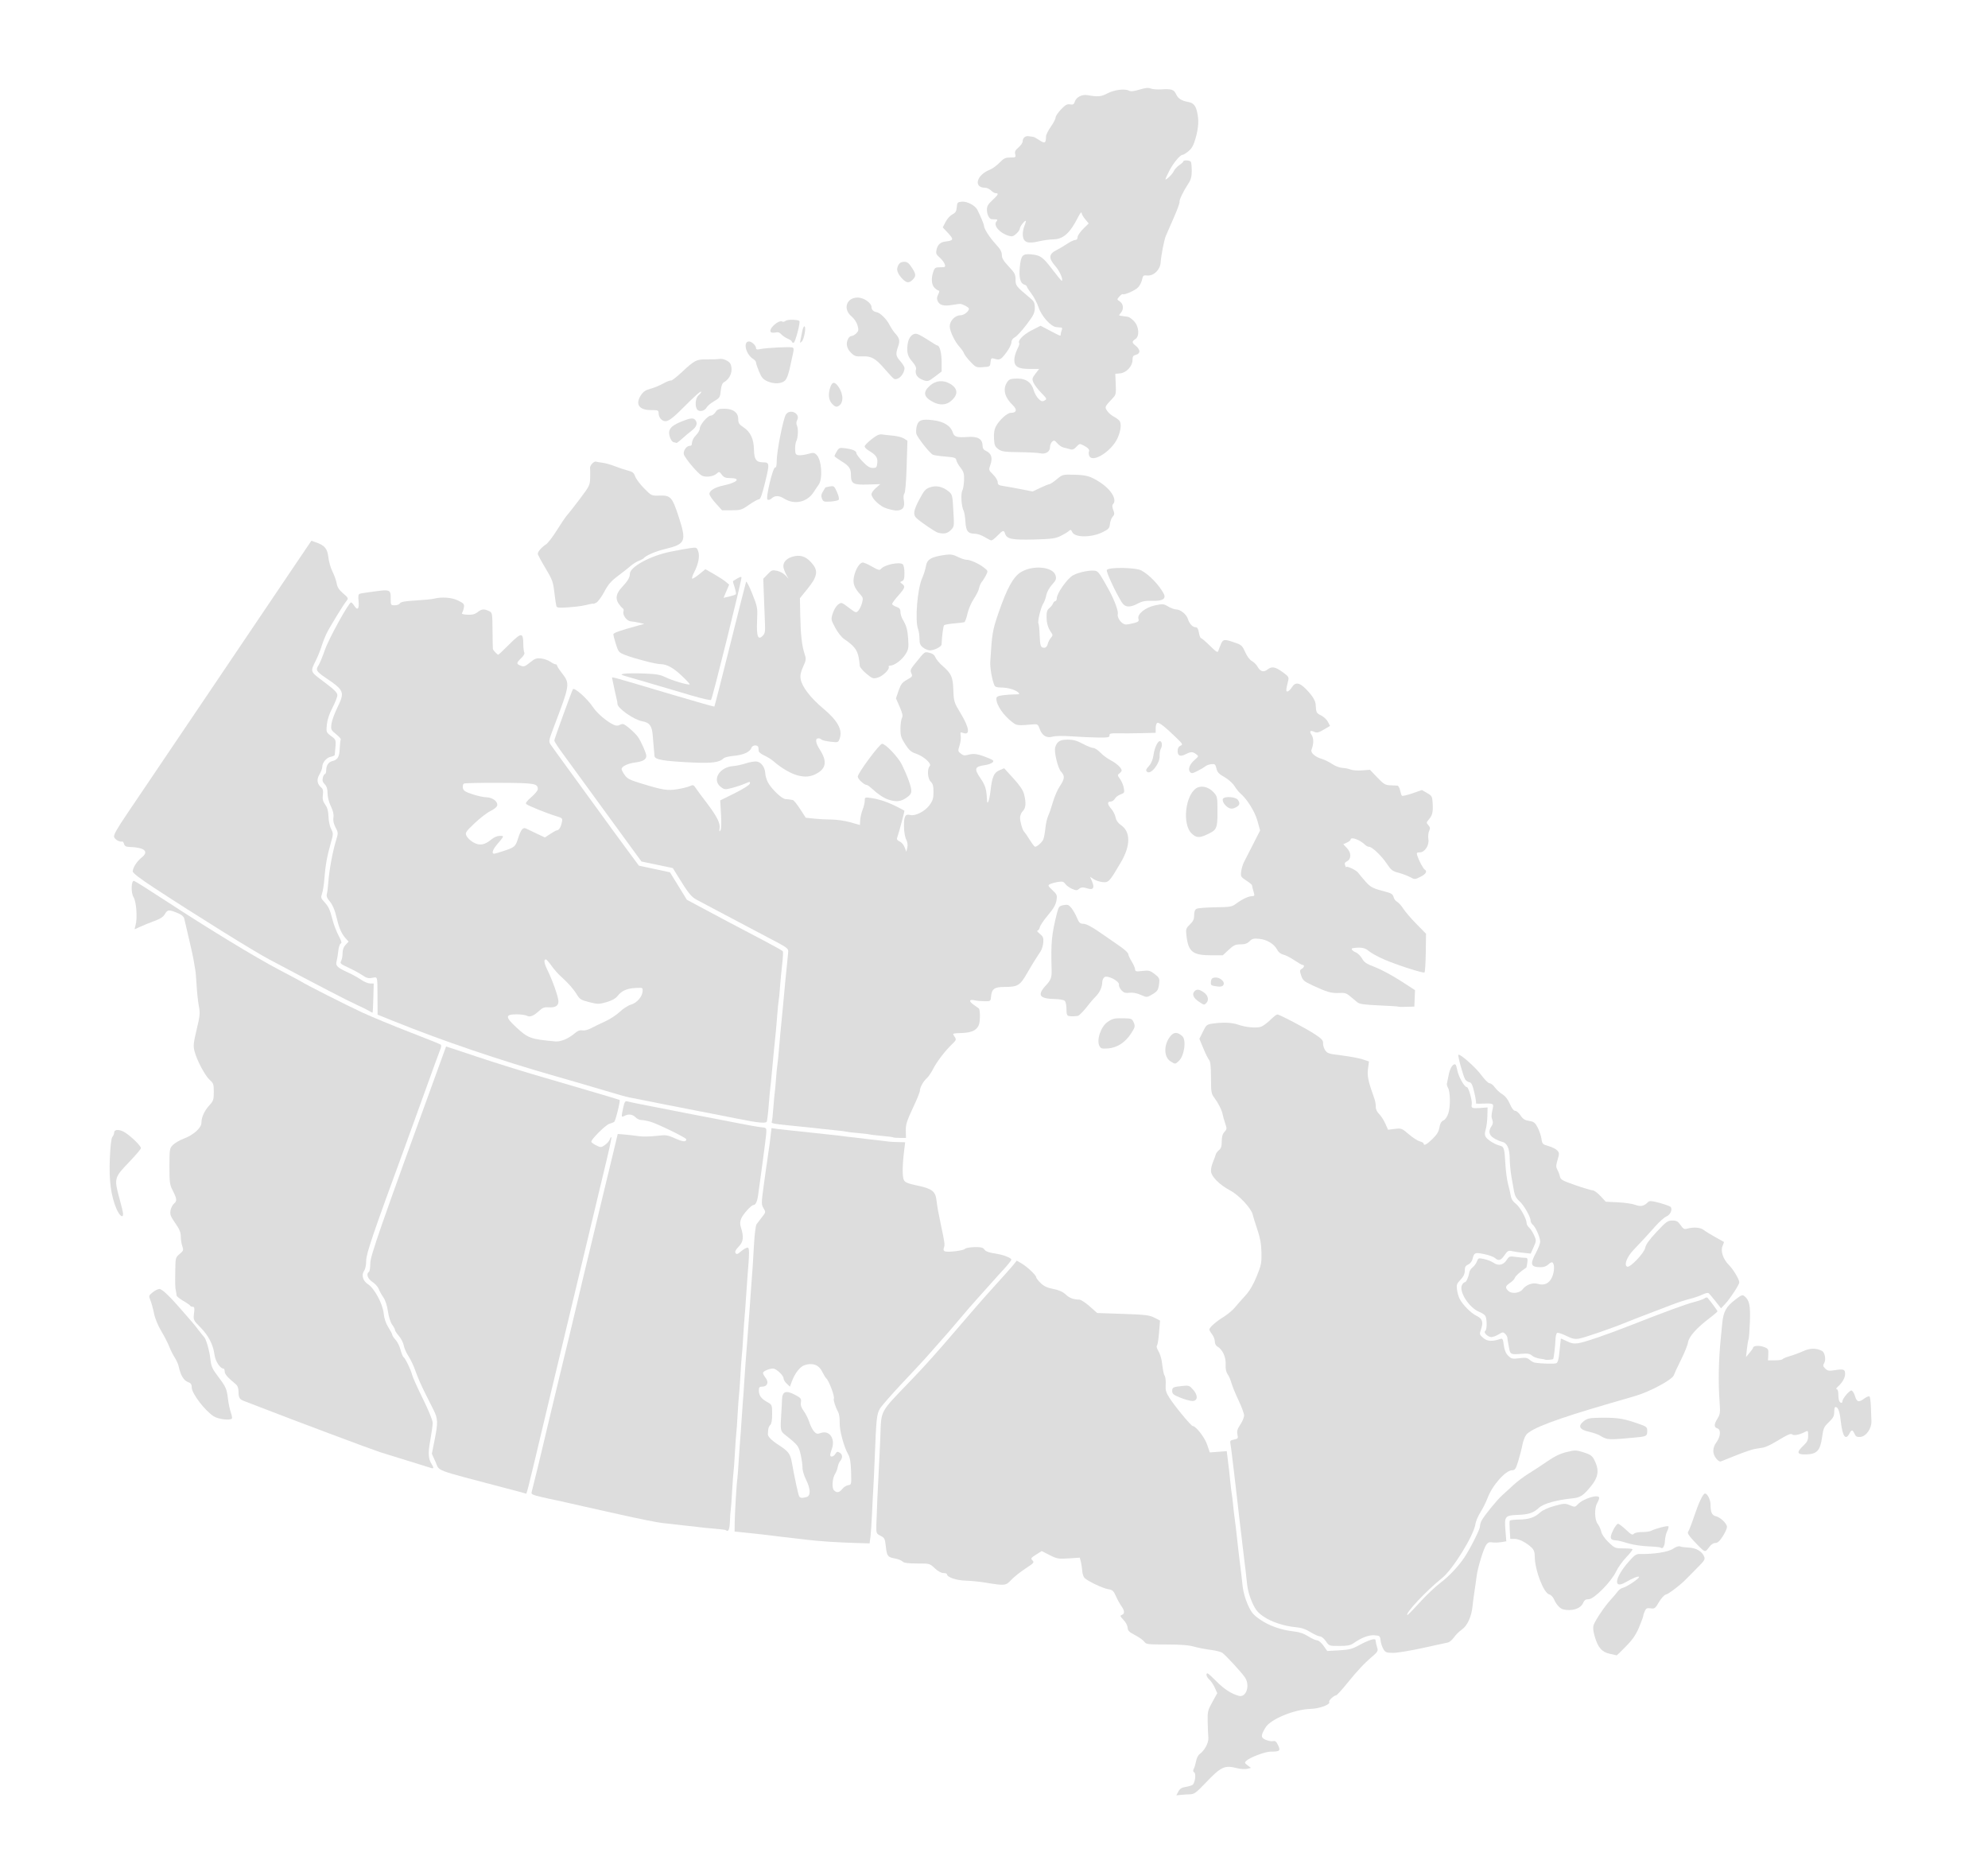 <svg version="1.1" id="landmarks-provinces" xmlns:svg="http://www.w3.org/2000/svg"
     xmlns="http://www.w3.org/2000/svg" xmlns:xlink="http://www.w3.org/1999/xlink" x="0px" y="0px" width="640px"
     height="600px"
     viewBox="0 0 640 600" enable-background="new 0 0 640 600" xml:space="preserve">
<path id="ca-ab" fill="#DDDDDD" d="M162.74,479.06c-23.66-6.24-21.11-5.3-22.52-8.42l-1.19-2.64l0.97-4.88
	c1.01-5.14,0.96-6.45-0.39-9.15c-0.46-0.91-1.75-3.49-2.87-5.72c-1.13-2.23-2.46-5.32-2.97-6.85c-0.52-1.53-1.51-3.67-2.22-4.73
	c-0.71-1.07-1.41-2.66-1.57-3.54c-0.16-0.88-0.86-2.25-1.55-3.04c-0.7-0.8-1.26-1.66-1.26-1.91c0-0.27-0.41-1.05-0.93-1.76
	c-0.54-0.75-1.1-2.54-1.35-4.26c-0.27-1.86-0.82-3.56-1.48-4.52c-0.59-0.85-1.27-2.09-1.51-2.75c-0.25-0.66-1.16-1.65-2.01-2.21
	c-1.53-1-2.1-2.62-1.13-3.22c0.25-0.14,0.45-1.37,0.45-2.73c0-2.4,2.9-10.72,22.62-64.95l1.78-4.9l9.79,3.25
	c5.38,1.79,13.57,4.36,18.19,5.72c4.62,1.36,12.76,3.74,18.08,5.3c5.33,1.55,9.74,2.89,9.8,2.95c0.3,0.3-1.32,6.79-1.75,7.07
	c-0.28,0.19-0.98,0.46-1.57,0.62c-1.11,0.3-5.75,4.88-5.78,5.71c-0.01,0.27,0.7,0.81,1.56,1.22c1.51,0.73,1.62,0.72,2.85-0.14
	c0.7-0.5,1.4-1.32,1.55-1.81c0.16-0.5,0.38-0.81,0.49-0.71c0.11,0.11-0.58,3.46-1.54,7.43c-2.26,9.4-4.7,19.56-8.03,33.55
	c-1.47,6.21-3.17,13.26-3.76,15.69c-2.95,12.25-5.58,23.21-6.99,29.18c-7.5,31.49-6.87,28.97-7.29,28.89
	C169.07,480.72,166.15,479.95,162.74,479.06z"/>
    <g id="ca-bc">
	<path fill="#DDDDDD" d="M68.8,455.94c-2.82-1.79-7.07-7.35-7.07-9.26c0-1.06-0.27-1.42-1.3-1.81c-1.32-0.5-2.31-2.22-2.9-4.96
		c-0.15-0.74-0.73-2.02-1.28-2.88c-0.55-0.85-1.35-2.44-1.77-3.54c-0.43-1.1-1.58-3.34-2.56-4.98c-1.09-1.81-2.02-4.08-2.35-5.75
		c-0.31-1.51-0.82-3.4-1.16-4.2c-0.57-1.39-0.54-1.49,0.73-2.52c0.73-0.59,1.7-1.09,2.17-1.09c0.88-0.02,3.51,2.51,7.76,7.47
		c1.35,1.55,2.63,3.04,2.88,3.31s1.14,1.37,1.97,2.47c0.83,1.1,1.64,2.08,1.78,2.21c0.62,0.54,1.74,4.44,2.02,7.02
		c0.27,2.48,0.58,3.18,2.5,5.72c2.54,3.38,2.77,3.87,3.19,7.32c0.17,1.42,0.59,3.35,0.91,4.27c0.33,0.93,0.48,1.79,0.33,1.93
		C74,457.34,70.27,456.88,68.8,455.94z"/>
        <path fill="#DDDDDD" d="M138.88,472.61c-0.4-0.11-9.51-2.95-16.57-5.14c-2.44-0.77-28.27-10.44-38.9-14.59
		c-1.83-0.72-3.92-1.51-4.64-1.78c-1.68-0.62-1.97-1.07-1.98-3.11c-0.01-1.15-0.3-1.9-0.95-2.43c-2.57-2.12-3.5-3.19-3.5-4.04
		c0-0.51-0.17-0.94-0.38-0.94c-1.08,0-2.62-2.35-2.89-4.39c-0.44-3.31-1.91-6.19-4.51-8.84c-2.33-2.36-2.35-2.42-2.1-4.53
		c0.22-1.73,0.12-2.14-0.41-2.14c-0.37,0-0.75-0.15-0.82-0.35c-0.09-0.19-1.09-0.9-2.25-1.56c-1.16-0.67-2.11-1.45-2.13-1.75
		s-0.11-0.94-0.22-1.42c-0.25-1.2-0.28-1.97-0.2-6.72c0.06-3.97,0.1-4.09,1.4-5.2c1.24-1.04,1.31-1.24,0.86-2.51
		c-0.27-0.76-0.49-2.17-0.49-3.14c0-1.33-0.43-2.35-1.78-4.28c-1.49-2.13-1.75-2.79-1.53-4.05c0.13-0.82,0.66-1.84,1.16-2.26
		c1.01-0.85,0.91-1.54-0.62-4.54c-0.77-1.5-0.9-2.59-0.88-7.49c0.01-5.54,0.06-5.77,1.14-6.85c0.62-0.62,2.18-1.52,3.47-2.01
		c3.18-1.2,5.69-3.47,5.69-5.14c0-1.76,0.96-3.84,2.6-5.64c1.23-1.36,1.38-1.81,1.38-4.24c0-2.47-0.12-2.83-1.33-3.9
		c-1.51-1.36-4.15-6.35-4.89-9.25c-0.43-1.7-0.33-2.64,0.7-6.94c1.05-4.39,1.14-5.27,0.72-7.47c-0.27-1.37-0.59-4.38-0.73-6.7
		c-0.13-2.3-0.33-4.62-0.45-5.13c-0.11-0.51-0.31-1.7-0.45-2.65c-0.13-0.96-0.84-4.2-1.56-7.25c-0.73-3.04-1.41-5.98-1.53-6.52
		c-0.13-0.62-0.83-1.24-1.84-1.67c-3.1-1.3-3.51-1.28-4.35,0.16c-0.58,0.98-1.51,1.59-3.47,2.3c-1.47,0.54-3.47,1.35-4.43,1.8
		c-0.96,0.45-1.79,0.83-1.84,0.83c-0.06,0,0.07-0.65,0.29-1.43c0.6-2.21,0.21-7.54-0.66-8.85c-0.91-1.39-0.79-5.5,0.15-5.28
		c0.33,0.07,4.78,2.88,9.93,6.24c14,9.16,29.3,18.47,36.74,22.36c3.65,1.9,6.83,3.61,7.07,3.77c1.2,0.85,14.85,7.75,19.9,10.08
		c3.17,1.44,10.01,4.28,15.25,6.3c5.23,2.02,9.66,3.8,9.85,3.97c0.19,0.16,0.15,0.78-0.1,1.37s-2.56,6.92-5.14,14.1
		c-2.58,7.17-5.46,15.13-6.4,17.68c-10.23,27.87-12.37,34.17-12.37,36.39c0,1.34-0.28,2.7-0.66,3.25c-0.97,1.37-0.41,3.28,1.24,4.33
		c2.07,1.34,4.73,6.28,5.05,9.38c0.17,1.68,0.69,3.2,1.51,4.51c0.69,1.09,1.26,2.17,1.26,2.42s0.47,0.96,1.05,1.57
		c0.58,0.62,1.3,2.08,1.6,3.24c0.32,1.17,0.75,2.22,0.97,2.35c0.56,0.34,2.4,4.14,2.77,5.71c0.17,0.74,1.72,4.19,3.46,7.7
		c1.82,3.69,3.16,6.95,3.16,7.74c0,0.75-0.34,3.22-0.76,5.51c-0.79,4.27-0.69,6.12,0.5,7.91
		C139.67,472.48,139.63,472.84,138.88,472.61z"/>
        <path fill="#DDDDDD" d="M37.52,389.2c-1.79-4.15-2.46-9.1-2.16-16.18c0.17-4.11,0.46-6.59,0.82-7.02c0.31-0.37,0.56-1,0.57-1.39
		c0.01-1.16,1.91-1.11,3.69,0.09c2.11,1.42,4.93,4.24,4.93,4.91c0,0.3-1.79,2.4-3.98,4.68c-4.65,4.84-4.7,5.1-2.88,11.72
		c0.61,2.19,1.11,4.32,1.11,4.74C39.64,392.29,38.51,391.45,37.52,389.2z"/>
</g>
    <path id="ca-mb" fill="#DDDDDD" d="M248.38,363.16l-0.33,2.79c-0.17,1.54-0.38,3.11-0.45,3.47c-0.07,0.37-0.27,1.76-0.45,3.09
	c-0.17,1.35-0.37,2.73-0.45,3.09c-0.07,0.37-0.46,3.23-0.88,6.37c-0.73,5.38-0.73,5.79-0.01,6.99c0.75,1.25,0.73,1.31-0.5,2.85
	c-0.69,0.87-1.47,1.9-1.75,2.3s-0.65,3.31-0.82,6.47c-0.17,3.17-0.37,6.55-0.45,7.52s-0.28,3.57-0.43,5.75
	c-0.15,2.19-0.36,5.17-0.47,6.64c-0.45,6.07-0.64,8.58-0.88,11.94c-0.14,1.94-0.33,4.53-0.45,5.75c-0.1,1.21-0.31,4.2-0.46,6.64
	c-0.14,2.43-0.34,5.21-0.43,6.19s-0.28,3.86-0.45,6.42c-0.16,2.54-0.36,5.35-0.45,6.19c-0.08,0.85-0.29,3.83-0.46,6.64
	c-0.17,2.8-0.36,5.38-0.43,5.75c-0.23,1.21-0.83,11.23-0.86,14.15l-0.03,2.88l2.65,0.27c4.26,0.43,8.32,0.89,9.51,1.06
	c0.61,0.09,2.2,0.28,3.54,0.43c2.58,0.29,4.04,0.46,7.96,0.93c1.35,0.16,4.31,0.42,6.64,0.58c2.3,0.16,6.23,0.34,8.69,0.41
	l4.47,0.13l0.28-2.12c0.14-1.18,0.37-4.51,0.5-7.43c0.12-2.92,0.33-6.7,0.43-8.4s0.31-6.08,0.45-9.73
	c0.49-12.63,0.64-13.94,1.68-15.7c0.54-0.9,3.68-4.49,6.97-8c3.3-3.5,6.89-7.34,7.96-8.55c1.08-1.21,2.14-2.44,2.39-2.71
	c4.26-4.79,6.3-7.14,8.59-9.89c1.51-1.82,4.12-4.82,5.81-6.68c1.68-1.86,3.74-4.15,4.57-5.1c0.83-0.95,2.51-2.81,3.75-4.14
	c1.23-1.35,2.25-2.64,2.25-2.91c0.01-0.5-2.3-1.44-4.3-1.78c-3.06-0.51-3.9-0.79-4.41-1.51c-0.43-0.61-1.14-0.77-3.23-0.72
	c-1.46,0.04-2.81,0.29-2.98,0.55c-0.35,0.55-5.47,1.19-6.47,0.8c-0.45-0.17-0.54-0.54-0.31-1.18c0.34-0.95,0.27-1.47-0.98-7.4
	c-0.9-4.26-1.13-5.53-1.43-7.96c-0.35-2.79-1.48-3.65-6.11-4.62c-2.95-0.62-3.97-1.02-4.35-1.74c-0.55-1.01-0.54-4.49,0.03-9.23
	l0.36-2.98l-2.36-0.06c-1.3-0.03-2.5-0.1-2.68-0.13c-0.19-0.04-1.83-0.23-3.64-0.43c-1.83-0.2-3.61-0.41-3.98-0.47
	c-0.37-0.07-2.05-0.27-3.73-0.45c-1.68-0.17-3.47-0.39-3.98-0.47s-2.1-0.27-3.57-0.41s-4.25-0.45-6.19-0.67
	c-1.93-0.22-4.72-0.51-6.19-0.66c-1.45-0.14-3.59-0.37-4.7-0.51L248.38,363.16z M261.02,439.14c1.7,0.01,2.85,0.81,3.71,2.51
	c0.51,1.01,1.07,1.91,1.24,2.05c0.83,0.58,2.85,5.95,2.47,6.57c-0.24,0.38,0.56,2.83,1.42,4.38c0.31,0.55,0.51,2.04,0.46,3.32
	c-0.1,2.46,1.37,7.87,2.76,10.26c0.56,0.98,0.82,2.51,0.91,5.54c0.12,4.14,0.11,4.2-0.95,4.35c-0.59,0.09-1.43,0.63-1.88,1.21
	c-0.96,1.21-1.76,1.35-2.68,0.43c-0.76-0.76-0.52-3.92,0.38-5.32c0.33-0.49,0.7-1.46,0.82-2.15s0.47-1.55,0.77-1.91
	c0.88-1.06,0.85-2.11-0.09-2.7c-0.73-0.46-0.95-0.4-1.41,0.34c-0.61,0.98-1.67,1.2-1.67,0.36c0-0.29,0.23-1.16,0.51-1.91
	c1.2-3.3-0.75-6.14-3.53-5.16c-1.14,0.4-1.44,0.33-2.2-0.5c-0.48-0.53-1.17-1.88-1.54-3.04s-1.19-2.73-1.78-3.54
	c-0.77-1.03-1.04-1.84-0.9-2.78c0.17-1.21,0.01-1.42-1.96-2.46c-2.88-1.49-4.04-1.07-4.12,1.53c-0.04,1-0.12,2.8-0.21,4.03
	c-0.39,6.08-0.4,6.08,1.41,7.52c3.88,3.08,4.18,3.47,4.8,6.19c0.33,1.45,0.6,3.38,0.59,4.25s0.52,2.61,1.15,3.86
	c1.47,2.92,1.54,5.17,0.15,5.56c-1.45,0.39-2.02,0.34-2.36-0.22c-0.31-0.49-1.52-6.13-2.37-10.94c-0.49-2.73-1.13-3.58-4.21-5.57
	c-2.45-1.58-3.63-2.82-3.51-3.66c0.05-0.31,0.11-0.95,0.13-1.41c0.03-0.46,0.33-1.13,0.67-1.44c0.4-0.4,0.59-1.63,0.58-3.54
	c-0.02-2.93-0.01-2.92-1.7-3.87c-1.88-1.06-2.58-2.07-2.58-3.75c0-0.92,0.22-1.14,1.09-1.14c1.63,0,2.19-1.41,1.11-2.79
	c-0.48-0.61-0.87-1.34-0.87-1.6c0-0.58,2.08-1.48,3.27-1.43c1.06,0.05,3.36,2.22,3.36,3.18c0,0.4,0.46,1.17,1.03,1.68l1.01,0.96
	l0.59-1.6c0.99-2.73,2.78-4.99,4.23-5.34C259.82,439.22,260.45,439.12,261.02,439.14z"/>
    <path id="ca-nb" fill="#DDDDDD" d="M503.17,518.07c-1.01-0.26-2.22-1.63-2.94-3.33c-0.29-0.67-0.97-1.34-1.49-1.46
	c-1.79-0.45-4.63-7.82-4.65-12.13c-0.01-1.47-0.27-2.23-1-2.93c-1.72-1.63-4.04-2.82-5.48-2.82h-1.4l-0.17-2.76
	c-0.1-1.51-0.1-2.91-0.01-3.09s1.39-0.34,2.9-0.37c3.25-0.04,5.06-0.64,6.89-2.29c0.84-0.75,2.62-1.56,4.65-2.11
	c3.05-0.84,3.4-0.85,4.93-0.22c1.57,0.66,1.68,0.65,2.52-0.26c1.79-1.92,6.96-3.46,6.91-2.06c-0.01,0.31-0.31,1.05-0.65,1.65
	c-0.95,1.63-0.84,5.4,0.16,6.68c0.46,0.58,0.98,1.71,1.15,2.51c0.2,0.9,1.12,2.22,2.36,3.42c1.96,1.88,2.15,1.96,4.74,1.96
	c1.47,0,2.81,0.11,2.95,0.26c0.14,0.14-0.74,1.29-1.94,2.54c-1.21,1.26-2.72,3.35-3.33,4.65c-1.57,3.32-7.1,8.91-8.82,8.91
	c-0.98,0-1.4,0.3-1.82,1.24C508.86,517.9,505.96,518.79,503.17,518.07z"/>
    <g id="ca-nl">
	<path fill="#DDDDDD" d="M552.47,469.5c-1.22-1.55-1.2-3.44,0.1-5.19c1.36-1.86,1.51-4.11,0.31-4.49c-1.14-0.36-1.13-1.29,0.05-3.18
		c0.84-1.37,0.91-1.91,0.66-5.35c-0.46-6.19-0.33-13.44,0.4-20.63c0.05-0.49,0.25-2.47,0.43-4.41c0.39-4.08,1.21-5.57,4.38-7.99
		c1.73-1.34,2.2-1.49,2.75-1.04c1.65,1.37,1.99,2.95,1.8,8.34c-0.11,2.88-0.31,5.4-0.43,5.62c-0.13,0.22-0.37,1.58-0.53,3.03
		l-0.29,2.64l1.13-1.34c0.62-0.74,1.13-1.46,1.14-1.63c0.04-0.67,1.86-0.83,3.33-0.31c1.64,0.59,1.68,0.68,1.55,2.93l-0.08,1.43
		h2.22c1.22,0,2.32-0.17,2.46-0.38c0.12-0.21,1.19-0.65,2.34-0.98c1.16-0.33,3.11-1.05,4.31-1.6c2.2-1.01,4.18-1.05,6.02-0.1
		c0.97,0.5,1.4,2.87,0.73,3.95c-0.45,0.72-0.39,1.01,0.34,1.74c0.76,0.77,1.2,0.83,3.11,0.53c2.82-0.45,3.3-0.28,3.3,1.2
		c0,1.25-0.91,2.85-2.36,4.14c-0.48,0.43-0.64,0.77-0.35,0.77s0.51,0.67,0.51,1.5s0.11,1.83,0.27,2.21
		c0.31,0.81,1.06,0.95,1.06,0.19c0-0.82,2.2-3.47,2.88-3.47c0.34,0,0.86,0.79,1.16,1.76c0.61,2.02,1.2,2.17,3.05,0.8
		c0.72-0.53,1.44-0.81,1.64-0.62c0.19,0.19,0.38,1.66,0.44,3.29c0.06,1.62,0.13,3.69,0.17,4.59c0.11,2.38-1.68,4.97-3.55,5.12
		c-1.12,0.09-1.49-0.11-1.89-1.01c-0.64-1.39-0.96-1.4-1.68-0.01c-1.2,2.25-2.18,0.85-2.72-3.83c-0.38-3.43-0.88-4.78-1.76-4.78
		c-0.22,0-0.38,0.74-0.38,1.62c0,1.31-0.33,1.93-1.73,3.27c-1.57,1.49-1.78,1.96-2.18,4.87c-0.59,4.27-1.65,5.42-5.12,5.51
		c-2.99,0.08-3.22-0.64-0.9-2.82c1.26-1.2,1.54-1.78,1.54-3.21c0-1.64-0.06-1.72-0.96-1.24c-1.67,0.9-3.61,1.3-4.12,0.86
		c-0.53-0.45-1.29-0.1-5.74,2.56c-1.35,0.8-2.99,1.55-3.66,1.65c-0.68,0.11-1.9,0.31-2.73,0.45c-0.84,0.14-3.53,1.06-5.97,2.04
		c-2.45,0.98-4.68,1.86-4.95,1.97C553.63,470.61,552.99,470.16,552.47,469.5z"/>
        <path fill="#DDDDDD" d="M497.53,437.72c-0.08-0.07-0.9-0.23-1.83-0.35s-2.07-0.57-2.53-0.99c-0.68-0.61-1.38-0.73-3.4-0.55
		c-3.24,0.28-3.58,0.14-3.89-1.56c-0.53-2.84-0.59-3.18-0.62-3.69c-0.02-0.29-0.33-0.82-0.72-1.2c-0.61-0.61-0.82-0.59-2.09,0.19
		c-0.78,0.48-1.84,0.87-2.34,0.87c-1.13,0-2.67-1.54-1.97-1.96c0.51-0.32,0.62-2.94,0.2-4.49c-0.16-0.59-0.95-1.21-2.09-1.66
		c-3.26-1.26-6.7-6.61-5.58-8.68c0.26-0.48,0.66-0.87,0.9-0.87c0.46,0,1.23-1.69,1.45-3.21c0.07-0.48,0.56-1.2,1.08-1.6
		s1.14-1.25,1.37-1.89c0.42-1.13,0.52-1.16,2.33-0.76c1.05,0.23,2.4,0.76,3.01,1.19c1.55,1.08,3.17,0.76,4.2-0.84
		c0.84-1.28,0.98-1.33,3.09-1.03c1.21,0.17,2.56,0.3,2.99,0.28c0.64-0.02,0.75,0.27,0.61,1.5c-0.1,0.84-0.25,1.58-0.33,1.64
		c-1.96,1.33-3.48,2.67-3.68,3.29c-0.13,0.43-0.85,1.18-1.57,1.65c-1.55,1.04-1.64,1.56-0.46,2.64c1.06,0.97,3.67,0.62,4.53-0.59
		c1.04-1.44,3.25-2.25,4.86-1.75c2.08,0.64,3.69-0.11,4.6-2.15c0.77-1.72,0.87-4.02,0.19-4.7c-0.22-0.22-0.79,0.01-1.32,0.55
		c-0.58,0.58-1.49,0.94-2.44,0.94c-3.33,0-3.63-0.88-1.58-4.7c0.73-1.37,1.34-2.94,1.34-3.5c0-1.34-1.46-4.7-2.36-5.45
		c-0.4-0.33-0.73-0.93-0.73-1.33c0-1.23-2.21-5.08-3.64-6.33c-0.95-0.82-1.46-1.79-1.69-3.09c-0.19-1.05-0.56-3.19-0.85-4.77
		c-0.28-1.58-0.52-4.16-0.54-5.75c-0.03-3.33-0.85-5.11-2.52-5.47c-0.63-0.13-1.79-0.65-2.58-1.14c-1.6-1-1.86-2.31-0.77-3.87
		c0.46-0.67,0.55-1.26,0.29-1.97c-0.39-1.06-0.38-1.46,0.14-3.84c0.33-1.52,0.09-1.61-3.94-1.43c-0.96,0.04-1.63-0.03-1.5-0.16
		c0.12-0.12-0.1-1.67-0.52-3.43c-0.59-2.51-0.95-3.22-1.6-3.33c-0.48-0.07-1.08-0.48-1.35-0.91c-0.63-1.01-2.46-7.64-2.17-7.91
		c0.46-0.46,5.6,4.09,7.39,6.56c1.05,1.43,2.25,2.62,2.66,2.62s1.17,0.58,1.67,1.3c0.51,0.72,1.58,1.7,2.41,2.22
		c0.98,0.6,1.81,1.68,2.44,3.13c0.61,1.42,1.22,2.21,1.71,2.21c0.42,0.01,1.2,0.67,1.72,1.48c0.75,1.15,1.36,1.54,2.75,1.76
		c1.55,0.25,1.93,0.55,2.77,2.16c0.54,1.03,1.09,2.67,1.22,3.63c0.23,1.64,0.38,1.79,2.29,2.32c1.13,0.32,2.37,0.96,2.79,1.41
		c0.69,0.76,0.7,1.03,0.11,3c-0.55,1.83-0.55,2.34-0.06,3.25c0.33,0.59,0.7,1.57,0.82,2.18c0.2,0.96,0.88,1.34,5,2.76
		c2.62,0.91,5.13,1.65,5.56,1.65s1.55,0.82,2.49,1.83l1.69,1.83l3.93,0.19c2.15,0.1,4.68,0.47,5.6,0.82
		c1.72,0.66,2.8,0.42,4.14-0.94c0.42-0.42,1.23-0.35,3.77,0.34c1.78,0.49,3.35,1.08,3.5,1.3c0.57,0.9-0.17,2.51-1.37,3.01
		c-0.69,0.29-2.3,1.72-3.61,3.19c-1.3,1.46-2.95,3.3-3.69,4.08c-0.74,0.77-2.26,2.39-3.39,3.6c-2.11,2.23-3.09,4.89-1.96,5.33
		c0.95,0.36,5.49-4.43,5.8-6.12c0.2-1.05,1.32-2.59,3.68-5.12c3.07-3.27,3.56-3.62,5.03-3.62c1.36,0,1.81,0.25,2.65,1.46
		c0.85,1.23,1.2,1.41,2.11,1.16c2.08-0.59,4.27-0.42,5.35,0.42c0.58,0.45,2.25,1.47,3.71,2.29c1.45,0.8,2.71,1.5,2.78,1.55
		s-0.11,0.61-0.4,1.24c-0.75,1.63,0.12,4.3,2.03,6.21c1.44,1.44,3.33,4.6,3.33,5.57c0,0.74-3.01,5.34-4.53,6.93l-1.35,1.42l-1.8-2.3
		c-0.99-1.26-1.99-2.43-2.23-2.59c-0.23-0.16-1.14,0.06-2,0.49c-0.87,0.43-2.62,1.04-3.9,1.34c-1.27,0.31-3.77,1.11-5.53,1.78
		c-1.76,0.69-5.4,2.07-8.07,3.08s-5.81,2.23-6.97,2.72c-4.21,1.75-13.41,4.92-15.13,5.23c-1.43,0.25-2.23,0.09-4.23-0.9
		c-1.36-0.67-2.67-1.08-2.92-0.91c-0.25,0.16-0.48,1.09-0.51,2.07c-0.07,2.18-0.55,6.13-0.77,6.36
		C499.79,437.66,497.72,437.9,497.53,437.72z"/>
</g>
    <g id="ca-ns">
	<path fill="#DDDDDD" d="M518.24,532.39c-2.58-0.56-3.84-2.02-4.88-5.69c-0.51-1.79-0.59-2.83-0.3-3.63c0.65-1.7,3.58-6.02,5.5-8.11
		c0.95-1.03,1.98-2.25,2.3-2.72c0.33-0.47,1.1-0.98,1.7-1.13c1.26-0.32,5.1-2.91,5.1-3.43c0-0.46-1.98,0.31-4.33,1.68
		c-4.08,2.39-3.52-1.48,0.98-6.6c1.97-2.24,2.44-2.54,3.8-2.51c4.21,0.12,8.94-0.62,10.49-1.66c0.97-0.66,1.84-0.95,2.28-0.76
		c0.4,0.17,1.63,0.33,2.76,0.38c2.32,0.09,4.17,1.11,4.91,2.73c0.48,1.04,0.31,1.32-2.33,3.97c-1.56,1.56-3.15,3.17-3.51,3.55
		c-1.57,1.66-5.46,4.62-6.37,4.85c-0.58,0.14-1.52,1.17-2.28,2.46c-1.19,2.02-1.4,2.18-2.67,1.99c-1.15-0.17-1.46-0.02-1.87,0.88
		c-0.28,0.6-0.5,1.3-0.5,1.54s-0.6,1.88-1.34,3.65c-1.01,2.41-2.04,3.92-4.22,6.16c-1.58,1.63-2.94,2.94-2.98,2.91
		C520.41,532.88,519.41,532.65,518.24,532.39z"/>
        <path fill="#DDDDDD" d="M547.99,498.81c-0.37-0.3-1.64-1.58-2.82-2.86c-1.57-1.7-2.03-2.47-1.69-2.88c0.25-0.31,1.07-2.4,1.82-4.65
		c1.52-4.56,2.95-7.62,3.58-7.62c0.78,0,1.78,1.97,1.79,3.53c0.01,2.51,0.43,3.45,1.69,3.77c1.54,0.38,3.61,2.36,3.61,3.48
		c0,0.48-0.62,1.84-1.37,3.01c-1,1.55-1.65,2.14-2.4,2.14c-0.64,0-1.39,0.51-1.97,1.34C549.16,499.52,548.97,499.6,547.99,498.81z"
        />
</g>
    <g id="ca-nt">
	<path fill="#DDDDDD" d="M124.09,190.05c-0.76-0.01-1.83,0.12-3.38,0.33c-2.37,0.3-4.57,0.64-4.91,0.77
		c-0.43,0.16-0.53,0.82-0.37,2.36c0.26,2.49-0.31,3.15-1.36,1.54c-0.4-0.62-0.87-1.13-1.04-1.13c-0.74,0-7.16,11.63-8.42,15.25
		c-0.76,2.19-1.67,4.42-2.04,4.96c-1.01,1.55-0.77,1.99,2.14,3.98c6.2,4.2,6.36,4.63,3.82,9.85c-0.89,1.83-1.72,4.14-1.84,5.16
		c-0.2,1.72-0.1,1.94,1.5,3.23c0.95,0.77,1.63,1.52,1.51,1.71c-0.11,0.19-0.27,1.47-0.33,2.89c-0.11,2.73-0.64,3.63-2.42,4.08
		c-1.25,0.32-1.94,1.39-1.94,3.01c0,0.62-0.19,1.14-0.4,1.14c-0.22,0-0.52,0.52-0.68,1.17c-0.22,0.85-0.06,1.42,0.61,2.12
		c0.64,0.67,0.91,1.56,0.91,2.93c0,1.16,0.44,2.85,1.06,4.14c0.73,1.5,0.99,2.64,0.83,3.63c-0.15,0.98,0.07,2.02,0.68,3.19
		c0.9,1.72,0.9,1.78,0.11,4.36c-1.06,3.5-2.13,9.34-2.42,13.15c-0.12,1.7-0.35,3.5-0.5,4c-0.16,0.58,0.09,1.3,0.7,1.99
		c1.18,1.36,1.88,3.03,2.62,6.18c0.67,2.83,1.51,4.68,2.79,6.08l0.91,1l-0.96,1.02c-0.64,0.68-0.98,1.58-0.98,2.68
		c0,0.91-0.22,2.05-0.47,2.53c-0.42,0.78-0.19,1,2.32,2.14c1.53,0.7,3.56,1.8,4.48,2.43c1.35,0.93,2.01,1.1,3.21,0.87
		c1.79-0.33,1.66-0.79,1.7,6.39l0.03,5.46l4.86,1.96c15.78,6.38,34.41,12.72,52.39,17.84c5.22,1.49,12.39,3.59,15.91,4.64
		c3.53,1.06,7,2.06,7.74,2.18c0.73,0.12,4.3,0.84,7.96,1.57c3.64,0.75,7.18,1.43,7.84,1.55c0.67,0.11,3.25,0.63,5.75,1.13
		c2.5,0.49,5.13,0.99,5.85,1.13c0.73,0.12,4.1,0.8,7.52,1.49c6.97,1.41,9.49,1.62,9.52,0.79c0.02-0.31,0.11-0.93,0.2-1.38
		c0.1-0.45,0.29-2.54,0.45-4.64c0.16-2.09,0.37-4.3,0.46-4.92c0.09-0.61,0.28-2.4,0.41-3.98c0.4-4.51,1.1-11.72,1.35-13.92
		c0.08-0.74,0.28-3.12,0.45-5.3c0.16-2.18,0.37-4.27,0.46-4.64c0.09-0.37,0.28-2.35,0.43-4.42s0.47-5.4,0.71-7.41
		c0.24-2.02,0.33-3.85,0.2-4.06c-0.12-0.22-3.07-1.86-6.54-3.68c-7.32-3.83-14.84-7.8-20.42-10.81l-3.94-2.11l-2.72-4.42l-2.72-4.42
		l-5-1.06l-5-1.08l-4.28-5.78c-2.35-3.18-6.08-8.27-8.26-11.31s-6.52-8.98-9.59-13.19c-3.09-4.22-5.92-8.14-6.3-8.72
		c-0.64-0.98-0.58-1.33,0.87-5.15c5.46-14.42,5.45-14.34,2.7-17.94c-0.84-1.09-1.51-2.15-1.51-2.36c0-0.22-0.22-0.37-0.49-0.37
		s-1.01-0.37-1.65-0.83c-0.65-0.46-1.96-0.93-2.95-1.04c-1.51-0.17-2.04,0.01-3.6,1.29c-1.57,1.29-1.98,1.42-2.98,1.04
		c-1.47-0.56-1.45-0.89,0.15-2.43c0.73-0.7,1.19-1.47,1.01-1.74c-0.16-0.27-0.32-1.51-0.33-2.78c-0.02-3.83-0.62-3.83-4.46,0.01
		c-1.86,1.86-3.48,3.39-3.6,3.39c-0.33,0-1.67-1.44-1.74-1.85c-0.03-0.2-0.09-2.92-0.11-6.03c-0.06-5.63-0.07-5.67-1.19-6.19
		c-1.58-0.73-2.31-0.65-3.63,0.38c-0.85,0.67-1.69,0.89-3.26,0.82c-1.43-0.07-1.99-0.27-1.74-0.58c0.21-0.27,0.48-1.03,0.59-1.71
		c0.2-1.11,0.01-1.35-1.83-2.26c-2.05-1.03-5.28-1.26-8.01-0.57c-0.61,0.15-3.19,0.39-5.75,0.54c-3.38,0.2-4.72,0.45-4.99,0.91
		c-0.2,0.35-0.96,0.64-1.67,0.64c-1.24,0-1.3-0.1-1.3-1.87C125.82,190.78,125.74,190.08,124.09,190.05z M160.72,252.01
		c11.49,0.04,12.42,0.2,12.42,2.05c0,0.43-0.95,1.57-2.09,2.55c-1.4,1.19-1.94,1.93-1.65,2.22c0.52,0.52,6.63,2.98,9.64,3.9
		c2.08,0.63,2.11,0.69,1.83,2.06c-0.33,1.52-0.96,2.51-1.58,2.51c-0.22,0-1.18,0.52-2.12,1.15l-1.74,1.15l-2.55-1.19
		c-1.41-0.66-2.94-1.39-3.39-1.63c-1.11-0.59-1.74,0.14-2.68,3.04c-0.9,2.76-1.06,2.91-4.54,4.08c-1.51,0.51-2.95,0.93-3.21,0.93
		c-0.83,0-0.47-1.27,0.77-2.75c2.59-3.06,2.55-3,1.06-3c-0.8,0-1.87,0.46-2.68,1.14c-2.17,1.83-3.83,2.1-5.83,0.96
		c-0.94-0.54-1.91-1.47-2.2-2.08c-0.47-1.03-0.31-1.3,2.61-4.08c1.72-1.64,4.01-3.4,5.09-3.92c1.08-0.51,2.05-1.29,2.17-1.74
		c0.33-1.27-1.42-2.65-3.47-2.7c-0.96-0.02-3.01-0.47-4.57-1c-2.32-0.78-2.87-1.16-3-2.04c-0.09-0.59,0.06-1.21,0.33-1.37
		C149.54,252.09,154.68,251.98,160.72,252.01z M175.74,308.85c0.19,0,1,0.92,1.79,2.04c0.8,1.12,2.15,2.66,3.01,3.42
		c2.37,2.12,4.12,4.1,5.22,5.93c0.87,1.44,1.35,1.72,3.93,2.37c2.73,0.7,3.11,0.7,5.53,0.01c1.75-0.49,2.91-1.14,3.56-1.96
		c1.35-1.7,3-2.46,5.79-2.61c2.36-0.13,2.39-0.12,2.3,1.09c-0.12,1.76-1.86,3.75-3.79,4.29c-0.92,0.27-2.51,1.3-3.54,2.29
		c-1.04,1-3.17,2.39-4.75,3.11s-3.63,1.7-4.55,2.2c-0.98,0.52-2.15,0.8-2.8,0.68c-0.79-0.15-1.52,0.14-2.51,1.01
		c-0.77,0.67-2.16,1.54-3.11,1.93c-0.95,0.4-2.24,0.69-2.88,0.62c-8.16-0.74-8.93-1.01-12.83-4.64c-3.52-3.27-3.48-4.09,0.2-4.09
		c1.36,0,2.86,0.2,3.33,0.46c1,0.54,2.2,0.03,4.07-1.71c0.98-0.91,1.58-1.11,3-1.01c2.03,0.14,3.07-0.49,3.07-1.9
		c0-1.32-1.8-6.5-3.39-9.77C175.16,310.1,174.94,308.85,175.74,308.85z"/>
        <path fill="#DDDDDD" d="M222.86,223.97c-3.17-0.93-8.14-2.39-11.05-3.26c-2.92-0.87-6.89-2.04-8.85-2.58
		c-3.33-0.95-3.44-1.01-1.99-1.25c0.85-0.13,3.74-0.16,6.42-0.06c3.95,0.15,5.24,0.38,6.88,1.21c2.03,1.02,7.43,2.61,7.76,2.28
		c0.1-0.1-1.01-1.32-2.47-2.69c-2.76-2.64-4.9-3.81-6.96-3.82c-1.57-0.01-8.53-1.83-11.35-2.95c-2.05-0.82-2.2-1.01-2.97-3.49
		c-0.45-1.43-0.82-2.85-0.82-3.15c-0.01-0.48,2.07-1.21,7.96-2.82l1.99-0.55l-1.54-0.35c-0.85-0.2-2.11-0.41-2.8-0.47
		c-1.35-0.11-2.77-2.11-2.33-3.27c0.12-0.33-0.01-0.77-0.31-0.96c-0.31-0.19-0.9-0.9-1.35-1.58c-1.05-1.64-0.67-3.27,1.24-5.28
		c1.75-1.86,2.45-3.04,2.45-4.19c0-2.25,6.56-5.82,13.1-7.14c2.4-0.49,5.28-1,6.4-1.16c1.96-0.27,2.07-0.22,2.51,1.05
		c0.55,1.57,0.06,4.1-1.29,6.7c-0.52,0.99-0.82,1.91-0.68,2.07c0.14,0.14,1.17-0.48,2.27-1.38l2.01-1.64l2.75,1.57
		c1.51,0.87,3.24,1.98,3.82,2.49l1.08,0.91l-0.9,2.12l-0.9,2.12l1.81-0.41c1-0.23,1.94-0.55,2.11-0.72c0.16-0.17,0-1.18-0.36-2.23
		c-0.36-1.06-0.59-1.96-0.52-2.02c1.87-1.21,2.56-1.52,2.73-1.25c0.25,0.39-9.37,39.09-9.8,39.5
		C228.74,225.52,226.03,224.88,222.86,223.97z"/>
        <path fill="#DDDDDD" d="M179.12,195.17c-0.11-0.33-0.4-2.31-0.65-4.41c-0.4-3.48-0.66-4.17-2.9-7.91
		c-1.36-2.25-2.45-4.31-2.44-4.59c0.01-0.69,1.33-2.18,2.64-3.01c0.61-0.38,2.2-2.46,3.54-4.61s2.8-4.31,3.27-4.8
		c0.46-0.49,2.29-2.84,4.09-5.22c3.12-4.15,3.26-4.45,3.32-6.85c0.03-1.38,0.02-2.78-0.03-3.11c-0.11-0.79,1.25-2.26,1.89-2.05
		c0.28,0.09,1.24,0.26,2.14,0.36c0.9,0.11,2.69,0.61,3.98,1.13c1.3,0.51,3.18,1.14,4.18,1.39c1.51,0.37,1.93,0.72,2.33,1.88
		c0.28,0.79,1.56,2.51,2.88,3.84c2.36,2.4,2.4,2.41,4.95,2.33c3.61-0.1,4.09,0.45,6.16,6.76c2.61,8.03,2.27,8.85-4.43,10.46
		c-3.08,0.75-6.14,2.08-6.88,3c-0.12,0.14-0.83,0.52-1.57,0.81c-0.75,0.31-1.84,0.98-2.44,1.52c-0.6,0.54-2.43,1.97-4.05,3.19
		c-2.36,1.76-3.29,2.82-4.54,5.19c-0.87,1.64-2.02,3.21-2.55,3.51c-0.54,0.29-0.98,0.46-0.98,0.38c0-0.12-0.54-0.02-3.76,0.69
		c-0.61,0.13-2.64,0.35-4.52,0.48C180.1,195.73,179.29,195.65,179.12,195.17z"/>
        <path fill="#DDDDDD" d="M230.44,162.05c-1.13-1.23-2.05-2.6-2.05-3.04c0-1.1,1.75-2.14,4.52-2.73c4.47-0.94,5.79-2.37,2.15-2.37
		c-1.46,0-2.05-0.23-2.69-1.1c-0.79-1.05-0.86-1.06-1.68-0.32c-1.05,0.96-3.61,1.26-4.82,0.58c-1.29-0.72-5.4-5.61-5.72-6.81
		c-0.29-1.1,0.85-2.74,1.89-2.74c0.33,0,0.61-0.14,0.63-0.33c0.14-1.39,0.5-2.14,1.47-3.17c0.62-0.66,1.14-1.57,1.14-2.06
		c0-1.19,2.52-4.16,3.53-4.16c0.44,0,1.13-0.5,1.52-1.11c0.61-0.93,1.07-1.11,2.86-1.11c2.83,0,4.47,1.22,4.47,3.35
		c0,1.26,0.28,1.69,1.68,2.62c2.26,1.49,3.32,3.74,3.39,7.24c0.07,3.1,0.73,4.03,2.85,4.04c2.18,0.01,2.22,0.32,0.77,6.29
		c-1,4.11-1.54,5.63-2.03,5.63c-0.37,0-1.8,0.79-3.19,1.76c-2.35,1.65-2.72,1.76-5.6,1.76h-3.08L230.44,162.05z"/>
        <path fill="#DDDDDD" d="M216.8,142.33c-0.42-0.11-0.98-0.94-1.21-1.83c-0.61-2.2,0.31-3.39,3.71-4.76c2.95-1.2,3.94-1.32,4.56-0.51
		c0.8,1.02,0.42,2.17-1.13,3.36c-0.85,0.65-2.25,1.82-3.11,2.61c-0.87,0.79-1.68,1.42-1.81,1.39
		C217.67,142.56,217.22,142.44,216.8,142.33z"/>
        <path fill="#DDDDDD" d="M212.73,134.86c-0.38-0.38-0.7-1.19-0.7-1.76c0-1.01-0.15-1.08-2.43-1.08c-3.93,0-5.19-1.93-3.21-4.88
		c0.73-1.08,1.52-1.61,2.99-1.98c1.1-0.28,2.95-1.05,4.11-1.69c1.17-0.65,2.29-1.09,2.5-0.96c0.21,0.12,1.8-1.12,3.56-2.75
		c4.06-3.81,4.73-4.14,8.08-4.07c1.51,0.04,3.25-0.03,3.86-0.13c1.32-0.24,3.32,0.69,3.71,1.68c0.85,2.21-0.08,4.67-2.21,5.86
		c-0.48,0.27-0.8,1.2-0.96,2.67c-0.2,2.11-0.33,2.33-2.14,3.39c-1.06,0.62-2.12,1.5-2.37,1.96c-0.59,1.1-2.09,1.55-2.91,0.88
		c-0.98-0.81-0.82-3.82,0.25-4.72c0.49-0.41,0.88-0.91,0.88-1.1c0-0.54-1.62,0.89-6.01,5.28
		C215.47,135.74,214.22,136.35,212.73,134.86z"/>
        <path fill="#DDDDDD" d="M247.1,122.77c-1.43-0.64-1.93-1.21-2.72-3.11c-0.54-1.29-0.98-2.59-0.98-2.93s-0.41-0.85-0.91-1.16
		c-2.38-1.45-3.39-5.64-1.36-5.64c0.91,0,2.27,1.32,2.27,2.19c0,0.41,0.4,0.48,1.43,0.25c1.86-0.41,9.52-0.79,10.28-0.51
		c0.45,0.17,0.49,0.65,0.14,2.13c-0.25,1.05-0.52,2.3-0.61,2.79c-0.66,3.36-1.26,5.11-1.96,5.76
		C251.54,123.58,249.16,123.67,247.1,122.77z"/>
        <path fill="#DDDDDD" d="M254.92,109.97c0-0.22-0.58-0.63-1.3-0.93c-0.72-0.3-1.64-0.93-2.08-1.4c-0.56-0.62-1.12-0.79-1.97-0.6
		c-0.66,0.14-1.34,0.06-1.47-0.19c-0.68-1.1,2.65-4.03,3.79-3.32c0.24,0.14,0.72,0.02,1.08-0.28c0.56-0.46,3.96-0.39,4.38,0.1
		c0.38,0.43-1.36,6.99-1.85,6.99C255.16,110.36,254.92,110.18,254.92,109.97z"/>
</g>
    <g id="ca-nu">
	<path fill="#DDDDDD" d="M256.91,249.65c-2.17-0.52-5.42-2.41-7.76-4.48c-0.71-0.63-2.08-1.5-3.06-1.94s-1.8-1.07-1.83-1.4
		s-0.09-0.85-0.11-1.16c-0.1-0.99-1.93-0.91-2.26,0.09c-0.41,1.32-2.65,2.3-5.72,2.57c-1.45,0.12-2.91,0.48-3.22,0.79
		c-1.32,1.32-3.72,1.63-10.02,1.35c-9.4-0.44-12.18-0.93-12.23-2.12c-0.01-0.31-0.11-1.37-0.2-2.32c-0.1-0.98-0.28-2.94-0.38-4.37
		c-0.23-3-1.04-4.07-3.37-4.47c-2.64-0.46-7.97-4.19-7.97-5.59c0-0.21-0.04-0.52-0.07-0.71c-0.04-0.19-0.43-1.91-0.87-3.87
		s-0.8-3.68-0.81-3.83c-0.01-0.33,0.09-0.31,19.15,5.36c7.5,2.23,13.71,3.99,13.8,3.9s2.36-9,5.06-19.8
		c2.7-10.82,5.01-19.96,5.14-20.32s1.01,1.34,1.98,3.76c1.71,4.29,1.75,4.53,1.57,8.72c-0.22,5.06,0.28,6.4,1.78,4.89
		c0.77-0.76,0.87-1.36,0.75-4.15c-0.08-1.79-0.23-5.74-0.34-8.75l-0.2-5.48l1.4-1.46c1.32-1.37,1.51-1.43,3.14-1.08
		c1,0.23,2.17,0.93,2.79,1.64c1.03,1.2,1.04,1.21,0.35,0.09c-0.38-0.64-0.87-1.75-1.09-2.49c-0.54-1.86,0.87-3.47,3.51-3.98
		c2.36-0.45,4.1,0.36,5.94,2.75c1.66,2.18,1.24,4.03-1.81,7.78l-2.43,3l0.11,5.54c0.11,6.21,0.53,9.83,1.4,12.42
		c0.54,1.6,0.51,1.94-0.48,4.1c-0.77,1.71-0.99,2.8-0.8,3.96c0.4,2.44,3.17,6.06,7.23,9.46c4.68,3.91,6.33,6.88,5.35,9.67
		c-0.46,1.32-0.49,1.34-2.95,1.05c-1.37-0.15-2.69-0.46-2.92-0.69c-0.23-0.22-0.66-0.4-0.96-0.4c-1.17,0-0.98,1.45,0.49,3.75
		c2.44,3.82,1.94,6.19-1.62,7.87C260.68,250.09,259.14,250.2,256.91,249.65z"/>
        <path fill="#DDDDDD" d="M380.07,449.98c-2.27-0.91-2.7-1.25-2.7-2.15c0-1.21,0.25-1.34,3.29-1.66c2.04-0.22,2.27-0.14,3.44,1.19
		c1.62,1.82,1.54,3.58-0.16,3.66C383.29,451.03,381.55,450.57,380.07,449.98z"/>
        <path fill="#DDDDDD" d="M287.59,366.15c-0.1-0.1-1.78-0.32-3.72-0.49c-1.93-0.17-3.64-0.37-3.76-0.44s-1.81-0.28-3.76-0.45
		c-1.94-0.17-3.64-0.37-3.76-0.44s-1.51-0.26-3.09-0.41c-1.58-0.16-3.77-0.38-4.86-0.51c-4.15-0.46-5.67-0.62-10.6-1.11
		c-5.14-0.51-5.91-0.67-5.57-1.21c0.1-0.16,0.33-2.19,0.5-4.49s0.37-4.49,0.44-4.86s0.26-2.35,0.41-4.42
		c0.16-2.07,0.37-4.26,0.48-4.86c0.1-0.61,0.3-2.5,0.43-4.2c0.31-3.7,0.62-7.23,0.91-9.94c0.11-1.1,0.3-2.98,0.41-4.2
		c0.73-7.97,0.9-9.83,1.36-14.15c0.15-1.45,0.32-3.11,0.35-3.66c0.06-0.84-0.54-1.34-3.47-2.9c-4.48-2.38-12.67-6.71-19.23-10.16
		c-2.8-1.46-5.88-3.11-6.85-3.64c-1.71-0.94-2.62-2.08-6.01-7.57l-1.59-2.58l-5.05-1.06l-5.05-1.06l-2.46-3.36
		c-1.36-1.84-6.51-8.92-11.47-15.73c-4.95-6.81-10.15-13.96-11.57-15.87c-1.42-1.92-2.56-3.72-2.57-3.98
		c-0.01-0.43,5.72-16.19,6-16.53c0.54-0.65,4.81,3.22,6.56,5.91c1.18,1.81,4.41,4.56,6.52,5.52c0.89,0.4,1.39,0.4,2.12,0.01
		c0.84-0.45,1.21-0.32,2.91,1.08c1.07,0.88,2.32,2.13,2.79,2.79c1.05,1.48,2.73,5.29,2.73,6.16c0,1.14-1.14,1.82-3.55,2.12
		c-2.41,0.31-4.41,1.27-4.41,2.12c0,0.27,0.44,1.12,0.98,1.89c0.83,1.21,1.64,1.62,5.42,2.77c6.98,2.12,8.32,2.33,11.52,1.83
		c1.57-0.25,3.38-0.7,4.03-0.99c1.06-0.48,1.24-0.43,1.88,0.55c0.39,0.6,1.9,2.65,3.37,4.56c3.45,4.52,4.59,6.74,4.35,8.45
		c-0.14,1.02-0.08,1.2,0.27,0.69c0.28-0.41,0.35-2.37,0.19-5.16l-0.27-4.49l4.67-2.32c2.68-1.34,4.75-2.64,4.86-3.08
		c0.19-0.72,0.09-0.72-1.63,0.02c-1.01,0.43-2.88,1.05-4.14,1.37c-2.16,0.55-2.41,0.54-3.54-0.32c-2.98-2.23-0.47-6.45,4.03-6.74
		c0.94-0.06,2.73-0.45,3.98-0.86c1.25-0.41,2.83-0.69,3.51-0.6c1.46,0.19,2.67,1.83,2.77,3.79c0.04,0.77,0.41,2.06,0.84,2.88
		c1.11,2.12,4.47,5.35,5.66,5.42c0.55,0.03,1.2,0.1,1.44,0.15c0.25,0.06,0.67,0.12,0.95,0.17c0.28,0.04,1.34,1.34,2.33,2.88
		l1.83,2.81l2.71,0.29c1.48,0.15,4.03,0.29,5.62,0.29s4.31,0.4,6.01,0.88c1.7,0.49,3.09,0.88,3.09,0.88s0.04-0.73,0.09-1.61
		c0.05-0.89,0.4-2.38,0.77-3.33c0.38-0.95,0.69-2.23,0.69-2.87c0-1.13,0.07-1.16,2.04-0.88c2.53,0.35,5.26,1.26,8.26,2.77
		c1.27,0.64,2.37,1.22,2.46,1.3c0.11,0.11-1.48,6.15-2.39,8.94c-0.1,0.32,0.3,0.75,0.86,0.98c0.58,0.22,1.3,1.06,1.6,1.86l0.56,1.46
		l0.31-1.34c0.2-0.85,0.06-1.8-0.37-2.65c-0.4-0.79-0.69-2.54-0.7-4.32c-0.02-3.18,0.42-3.95,2.04-3.53
		c1.57,0.41,4.69-1.17,6.11-3.1c1.13-1.52,1.35-2.23,1.35-4.32c0-1.93-0.2-2.68-0.88-3.3c-1.02-0.93-1.23-4.1-0.33-5.01
		c0.76-0.77-1.96-3.21-4.48-4.04c-1.51-0.51-2.19-1.1-3.43-3.03c-1.32-2.06-1.54-2.79-1.52-4.98c0.01-1.42,0.22-2.96,0.48-3.44
		c0.36-0.68,0.2-1.46-0.73-3.61l-1.19-2.73l0.85-2.49c0.73-2.09,1.16-2.64,2.72-3.51c1.7-0.95,1.82-1.11,1.38-2.07
		c-0.41-0.9-0.28-1.31,1.01-2.9c3.46-4.27,3.15-4.04,4.74-3.71c1.03,0.21,1.64,0.67,1.99,1.47c0.28,0.66,1.25,1.84,2.17,2.64
		c3.01,2.64,3.44,3.58,3.61,7.86c0.14,3.79,0.22,4,2.41,7.64c2.76,4.59,3.06,7.07,0.75,6.21c-0.9-0.33-0.97-0.27-0.78,0.96
		c0.11,0.74-0.07,2.12-0.39,3.11c-0.55,1.67-0.53,1.83,0.39,2.57c0.81,0.66,1.25,0.72,2.61,0.34c1.69-0.47,3.18-0.19,6.57,1.23
		c1.4,0.59,1.55,0.78,1.04,1.3c-0.33,0.33-1.51,0.73-2.61,0.88c-3.11,0.43-3.35,1.17-1.29,4.15c1.62,2.36,1.98,3.58,2.14,7.11
		c0.09,1.87,0.77,0.08,1.11-2.88c0.51-4.6,1.11-6.01,2.86-6.74l1.55-0.66l2.97,3.25c2.08,2.28,3.11,3.82,3.44,5.1
		c0.71,2.77,0.58,4.45-0.41,5.44c-0.49,0.49-0.88,1.44-0.88,2.14c0,1.3,0.81,4.08,1.31,4.48c0.14,0.12,0.95,1.27,1.74,2.54
		c0.8,1.28,1.6,2.32,1.76,2.32c0.69,0,2.34-1.48,2.7-2.42c0.21-0.55,0.5-2.17,0.65-3.61c0.14-1.42,0.55-3.2,0.9-3.93
		c0.34-0.73,1.03-2.73,1.52-4.44s1.49-4.01,2.22-5.09c1.58-2.33,1.67-3.34,0.41-4.67c-1.06-1.13-2.33-6.44-1.89-7.86
		c0.58-1.88,1.52-2.47,4.02-2.47c1.79,0,2.98,0.33,4.85,1.34c1.37,0.74,2.88,1.34,3.37,1.34s1.51,0.68,2.29,1.49
		c0.77,0.82,2.28,1.94,3.34,2.49c1.86,0.96,3.49,2.46,3.52,3.27c0.01,0.22-0.32,0.64-0.72,0.93c-0.67,0.49-0.66,0.64,0.2,1.82
		c0.51,0.71,1.06,2,1.21,2.89c0.27,1.48,0.19,1.63-1.05,2.07c-0.74,0.26-1.55,0.88-1.83,1.38c-0.28,0.51-0.88,0.93-1.36,0.93
		c-1.18,0-1.09,0.84,0.23,2.37c0.61,0.7,1.22,1.93,1.37,2.73c0.19,0.98,0.76,1.79,1.72,2.46c3.14,2.14,3.14,6.59,0.01,11.93
		c-3.71,6.33-3.97,6.61-5.89,6.43c-0.95-0.09-2.23-0.51-2.88-0.94l-1.18-0.76l0.7,1.65c0.77,1.84,0.3,2.64-1.31,2.14
		c-1.64-0.51-2.28-0.49-2.97,0.11c-0.61,0.53-0.93,0.52-2.21-0.02c-0.83-0.35-1.8-1.06-2.17-1.57c-0.56-0.79-0.95-0.9-2.43-0.65
		c-0.98,0.16-2.12,0.48-2.55,0.71c-0.7,0.37-0.62,0.57,0.82,1.91c1.49,1.41,1.57,1.63,1.29,3.37c-0.23,1.35-0.98,2.64-2.69,4.65
		c-1.31,1.53-2.5,3.3-2.65,3.91c-0.15,0.61-0.51,1.12-0.78,1.12s0.06,0.46,0.76,1.01c1.06,0.85,1.24,1.29,1.13,2.76
		c-0.08,0.98-0.46,2.25-0.85,2.86s-1.11,1.7-1.58,2.43c-0.49,0.73-1.76,2.86-2.85,4.74c-2.24,3.89-2.96,4.32-7.27,4.32
		c-3.17,0-4.05,0.64-4.27,3.09c-0.14,1.52-0.17,1.54-2.13,1.51c-1.1-0.02-2.53-0.14-3.2-0.31c-1.77-0.4-1.88,0.33-0.23,1.47
		c0.79,0.55,1.51,1.06,1.6,1.13c0.46,0.35,0.52,3.86,0.08,5.18c-0.59,1.77-2.23,2.62-5.3,2.75c-3.47,0.14-3.31,0.07-2.56,1.19
		c0.63,0.95,0.57,1.09-0.95,2.55c-2.24,2.18-4.82,5.58-6.02,7.95c-0.56,1.1-1.44,2.39-1.99,2.88c-1.17,1.06-2.21,2.96-2.21,4.05
		c0,0.43-1.03,2.95-2.29,5.61c-1.91,4.07-2.28,5.22-2.24,7.2l0.05,2.35h-1.88C288.62,366.32,287.69,366.25,287.59,366.15z"/>
        <path fill="#DDDDDD" d="M376.86,341.7c-2.35-1.46-2.26-5.78,0.19-8.42c1-1.08,2.11-1,3.53,0.24s0.72,6.37-1.11,8.06
		C378.35,342.62,378.35,342.62,376.86,341.7z"/>
        <path fill="#DDDDDD" d="M353.96,336.76c-1.03-1.91,0.43-6.27,2.58-7.74c1.72-1.19,2.21-1.28,5.63-1.2c2.08,0.05,2.3,0.16,2.82,1.37
		c0.5,1.2,0.42,1.51-0.85,3.49c-1.84,2.87-4.47,4.59-7.39,4.83C354.77,337.66,354.39,337.57,353.96,336.76z"/>
        <path fill="#DDDDDD" d="M344.1,327.08c-0.61-0.12-0.77-0.63-0.77-2.26c0-1.16-0.24-2.32-0.54-2.62c-0.3-0.3-1.63-0.55-2.98-0.58
		c-5.22-0.1-6.03-1.22-3.14-4.35c1.66-1.8,1.95-2.59,1.88-5.1c-0.27-8.69,0.01-11.45,1.72-18.21c0.54-2.11,0.71-2.3,2.13-2.58
		c1.35-0.26,1.68-0.12,2.55,0.98c0.55,0.69,1.36,2.09,1.78,3.14c0.67,1.6,0.98,1.87,2.1,1.9c0.88,0.02,2.61,0.93,5.09,2.65
		c2.07,1.43,4.99,3.47,6.52,4.5c1.51,1.04,2.76,2.18,2.77,2.54c0.01,0.37,0.51,1.45,1.11,2.43c0.6,0.98,1.1,2.11,1.11,2.54
		c0.01,0.68,0.32,0.75,2.33,0.51c2.08-0.24,2.49-0.13,3.96,0.99c1.42,1.09,1.61,1.45,1.47,2.8c-0.23,2.28-0.53,2.78-2.34,3.82
		c-1.64,0.95-1.65,0.95-3.64,0.07c-1.28-0.55-2.57-0.79-3.61-0.66c-1.29,0.16-1.82,0-2.57-0.8c-0.52-0.56-0.88-1.37-0.8-1.79
		c0.21-1.16-3.78-3.19-4.71-2.41c-0.37,0.31-0.67,1.01-0.67,1.57c0,1.57-0.8,3.33-2.12,4.65c-0.66,0.66-1.63,1.78-2.18,2.5
		c-1.39,1.84-3.11,3.66-3.53,3.72C345.87,327.2,344.78,327.22,344.1,327.08z"/>
        <path fill="#DDDDDD" d="M286.03,257.42c-1.47-0.48-3.38-1.73-5.25-3.48c-0.74-0.68-1.49-1.23-1.7-1.23
		c-0.88-0.01-2.94-1.9-2.94-2.7c0-1.11,7.01-10.57,7.83-10.57c1.11,0,5.17,4.28,6.37,6.7c1.79,3.66,3.04,7.11,3.04,8.44
		c0,0.9-0.42,1.47-1.7,2.32C289.92,258.08,288.45,258.21,286.03,257.42z"/>
        <path fill="#DDDDDD" d="M450.19,324.07c-0.09-0.09-2.89-0.27-6.23-0.41c-4.78-0.21-6.28-0.42-7-1.01
		c-0.51-0.41-1.55-1.29-2.32-1.93c-1.18-1-1.75-1.17-3.59-1.06c-2.41,0.13-3.86-0.28-8.47-2.43c-2.78-1.3-3.19-1.64-3.69-3.18
		c-0.51-1.53-0.49-1.78,0.17-2.15c0.82-0.46,1.01-1.26,0.3-1.26c-0.25,0-1.43-0.69-2.65-1.51s-2.8-1.64-3.54-1.81
		c-0.85-0.19-1.57-0.76-1.98-1.54c-0.98-1.88-3.24-3.28-5.74-3.54c-1.86-0.19-2.34-0.07-3.18,0.77c-0.73,0.74-1.51,1-2.91,1
		c-1.63,0-2.2,0.27-3.82,1.76l-1.89,1.76h-3.67c-6.1,0-7.46-1.13-8.05-6.55c-0.2-1.88-0.1-2.2,1.14-3.38c1.05-1,1.36-1.67,1.36-2.96
		c0-1.14,0.25-1.8,0.77-2.08c0.43-0.23,3.14-0.44,6.02-0.48c4.75-0.06,5.37-0.16,6.64-1.11c1.96-1.46,4.05-2.47,5.16-2.47
		c0.79,0,0.91-0.17,0.67-1c-0.35-1.17-0.61-2.21-0.66-2.59c-0.02-0.14-0.85-0.82-1.86-1.47c-1.71-1.14-1.81-1.32-1.59-2.91
		c0.12-0.95,0.52-2.26,0.87-2.95s1.67-3.27,2.93-5.74l2.29-4.49l-0.87-3.13c-0.82-2.97-3.4-7.09-5.58-8.89
		c-0.42-0.35-1.24-1.39-1.82-2.3c-0.61-0.96-1.99-2.18-3.24-2.88c-1.74-0.98-2.26-1.52-2.55-2.75c-0.33-1.39-0.51-1.52-1.67-1.4
		c-0.72,0.09-1.6,0.41-1.97,0.73s-1.48,0.98-2.51,1.49c-1.57,0.79-1.9,0.83-2.35,0.3c-0.75-0.9-0.14-2.46,1.46-3.87
		c1.35-1.19,1.36-1.22,0.51-1.86c-1.13-0.85-1.72-0.85-3.37,0.01c-1.73,0.9-2.59,0.55-2.59-1.06c0-0.85,0.3-1.4,0.9-1.67
		c0.84-0.37,0.76-0.54-1.21-2.46c-3.6-3.51-5.62-5.11-6.21-4.91c-0.31,0.11-0.55,0.87-0.55,1.7v1.51l-4.53,0.11
		c-2.5,0.06-5.85,0.08-7.46,0.05c-2.47-0.05-2.93,0.06-2.88,0.67c0.05,0.63-0.47,0.73-3.71,0.69c-2.07-0.02-5.85-0.2-8.4-0.38
		c-2.85-0.21-5.25-0.16-6.23,0.1c-1.95,0.55-3.42-0.37-4.18-2.62c-0.43-1.26-0.69-1.45-1.78-1.36c-5.21,0.45-5.47,0.43-6.8-0.55
		c-2.93-2.15-5.32-5.6-5.32-7.67c0-0.67,0.43-0.9,2.05-1.13c1.13-0.15,2.86-0.28,3.86-0.28c1.54,0,1.7-0.09,1.16-0.61
		c-0.97-0.9-3.4-1.6-5.53-1.6c-1.37,0-1.96-0.21-2.19-0.77c-0.78-1.9-1.42-5.59-1.31-7.52c0.55-9.1,0.73-10.14,2.62-15.66
		c2.76-8.03,4.8-11.76,7.3-13.23c3.96-2.35,10.35-1.7,11.11,1.14c0.3,1.11,0.12,1.54-1.17,2.95c-0.87,0.97-1.63,2.37-1.82,3.35
		c-0.17,0.93-0.61,2.14-0.98,2.7c-0.8,1.23-1.91,5.83-1.55,6.42c0.14,0.23,0.32,1.87,0.38,3.67c0.14,3.64,0.33,4.15,1.49,4.15
		c0.52,0,0.93-0.45,1.12-1.21c0.16-0.67,0.63-1.57,1.03-2.01c0.58-0.65,0.62-0.96,0.19-1.54c-1.11-1.55-1.57-3.02-1.6-5.1
		c-0.02-1.64,0.17-2.3,0.87-2.88c0.5-0.4,1.04-1.09,1.2-1.51c0.16-0.43,0.51-0.77,0.76-0.77s0.46-0.4,0.46-0.9
		c0-1.57,3.37-6.36,5.2-7.39c1.95-1.1,6.19-1.88,7.5-1.39c0.79,0.3,1.54,1.42,4.23,6.37c1.68,3.12,2.94,6.57,2.72,7.47
		c-0.32,1.26,1.32,3.37,2.6,3.37c0.53,0,1.72-0.22,2.64-0.47c1.39-0.38,1.63-0.62,1.4-1.34c-0.48-1.51,2.2-3.69,5.35-4.35
		c2.5-0.52,2.79-0.5,4.2,0.36c0.84,0.51,2.02,0.95,2.62,0.95c1.38,0.02,3.33,1.62,3.76,3.08c0.44,1.49,1.51,2.65,2.46,2.65
		c0.56,0,0.86,0.49,1.08,1.76c0.16,0.98,0.48,1.76,0.69,1.76s1.49,1.1,2.85,2.44c2.03,2.01,2.51,2.3,2.7,1.65
		c0.13-0.43,0.53-1.43,0.87-2.23c0.7-1.6,1.12-1.62,4.95-0.26c1.6,0.57,2.02,0.99,2.82,2.85c0.55,1.29,1.44,2.49,2.17,2.91
		c0.68,0.4,1.45,1.16,1.73,1.67c0.94,1.73,2,2.08,3.3,1.06c1.41-1.11,2.49-0.9,5.07,0.98c1.64,1.2,1.86,1.52,1.6,2.55
		c-0.76,3.06-0.79,3.65-0.19,3.53c0.33-0.07,0.96-0.68,1.37-1.35c1.12-1.76,2.47-1.56,4.62,0.67c2.03,2.11,2.98,3.66,3.04,4.97
		c0.11,2.47,0.26,2.73,1.72,3.43c0.84,0.4,1.84,1.33,2.21,2.05l0.69,1.33l-2.02,1.19c-1.65,0.98-2.2,1.11-3.05,0.72
		c-1.37-0.62-1.67-0.23-0.82,1.08c0.67,1.02,0.64,2.85-0.07,4.65c-0.38,0.98,1.1,2.31,3.25,2.96c0.94,0.28,2.47,1.04,3.41,1.67
		c0.96,0.65,2.42,1.2,3.27,1.24c0.85,0.04,2.05,0.28,2.65,0.54c0.61,0.26,2.26,0.37,3.67,0.27l2.56-0.2l2.36,2.47
		c2.08,2.16,2.59,2.48,4.17,2.52c1,0.03,2.05,0.09,2.33,0.11s0.67,0.72,0.84,1.51c0.16,0.8,0.43,1.58,0.59,1.75
		c0.16,0.16,1.67-0.19,3.37-0.77l3.07-1.07l1.66,0.96c1.55,0.89,1.67,1.11,1.8,3.27c0.16,2.87-0.08,3.9-1.23,5.23
		c-0.84,0.98-0.85,1.09-0.16,1.85c0.59,0.66,0.64,1.03,0.25,1.88c-0.27,0.59-0.38,1.77-0.24,2.62c0.33,2-1.16,4.26-2.79,4.26
		c-0.95,0-1.06,0.14-0.8,1c0.48,1.52,1.89,4.22,2.4,4.52c0.93,0.57,0.39,1.48-1.37,2.35c-1.79,0.89-1.85,0.89-3.37,0.07
		c-0.85-0.46-2.52-1.08-3.72-1.39c-1.87-0.48-2.37-0.87-3.68-2.83c-1.68-2.54-4.77-5.51-5.74-5.51c-0.34,0-0.9-0.26-1.21-0.57
		c-1.79-1.75-4.78-2.82-4.78-1.71c0,0.2-0.53,0.61-1.17,0.91l-1.17,0.54l1.2,1.26c1.43,1.49,1.42,3.52-0.01,4.23
		c-0.7,0.34-0.84,0.68-0.58,1.35c0.19,0.48,0.35,0.73,0.37,0.54c0.06-0.55,3.23,0.96,3.83,1.81c0.31,0.44,1.36,1.69,2.33,2.79
		c1.73,1.94,2.32,2.23,6.95,3.44c1.38,0.36,1.9,0.75,2.1,1.56c0.14,0.6,0.67,1.31,1.16,1.56c0.49,0.27,1.37,1.25,1.97,2.19
		c0.6,0.96,2.49,3.16,4.2,4.9l3.12,3.18L459,306.7c-0.05,3.39-0.23,6.24-0.41,6.35c-0.48,0.3-8.5-2.27-12.76-4.08
		c-2.08-0.88-4.39-2.14-5.14-2.79c-1.26-1.09-2.51-1.32-5.15-0.95c-0.76,0.11-0.25,0.86,0.9,1.34c0.69,0.28,1.59,1.19,2.04,1.99
		c0.66,1.22,1.4,1.72,4.18,2.77c1.86,0.71,5.52,2.67,8.13,4.35l4.75,3.07l-0.11,2.65l-0.11,2.65l-2.52,0.06
		C451.48,324.18,450.27,324.14,450.19,324.07z"/>
        <path fill="#DDDDDD" d="M385.88,322.41c-1.65-1.13-2.18-2.29-1.42-3.2c0.74-0.88,1.6-0.8,3.12,0.28c1.36,0.97,1.68,2.49,0.76,3.42
		C387.65,323.59,387.59,323.58,385.88,322.41z"/>
        <path fill="#DDDDDD" d="M390.71,317.38c-0.81-0.15-0.99-0.44-0.88-1.37c0.1-0.9,0.41-1.21,1.27-1.32c1.48-0.17,3.22,1.2,2.82,2.23
		C393.64,317.68,392.84,317.78,390.71,317.38z"/>
        <path fill="#DDDDDD" d="M383.56,268.25c-2.97-2.97-1.99-12.16,1.54-14.49c1.57-1.03,3.98-0.48,5.57,1.27
		c1.24,1.37,1.27,1.51,1.27,6.31c0,5.48-0.19,5.87-3.61,7.41C386.08,269.81,384.99,269.69,383.56,268.25z"/>
        <path fill="#DDDDDD" d="M395.7,260.14c-1.32-0.62-2.43-2.3-1.97-3.02c0.53-0.85,4.04-0.61,4.74,0.33c0.85,1.13,0.67,1.81-0.67,2.49
		C396.98,260.36,396.32,260.43,395.7,260.14z"/>
        <path fill="#DDDDDD" d="M369.26,248.44c-0.46-0.46-0.37-0.74,0.76-2.03c0.66-0.77,1.17-2.07,1.35-3.47
		c0.3-2.17,1.32-4.36,2.03-4.36c0.66,0,0.87,1.4,0.35,2.35c-0.29,0.53-0.48,1.61-0.43,2.41
		C373.47,245.73,370.41,249.59,369.26,248.44z"/>
        <path fill="#DDDDDD" d="M278.92,216.88c-1.14-0.95-2.09-2.07-2.13-2.51c-0.4-4.75-1.11-5.96-5.12-8.72
		c-0.77-0.53-2.04-2.14-2.8-3.6c-1.37-2.56-1.39-2.69-0.77-4.62c0.34-1.1,1.11-2.35,1.7-2.8c1.08-0.8,1.09-0.8,3.43,0.98
		c2.27,1.71,2.39,1.75,3.09,0.98c0.4-0.45,0.95-1.55,1.19-2.46c0.39-1.41,0.33-1.78-0.41-2.59c-2.11-2.3-2.64-3.74-2.17-5.95
		c0.51-2.39,1.84-4.5,2.85-4.5c0.38,0,1.73,0.6,3.01,1.34c1.99,1.14,2.4,1.24,2.85,0.69c1.09-1.32,5.94-2.33,6.98-1.47
		c0.32,0.27,0.55,1.45,0.55,2.79c0,1.81-0.17,2.4-0.77,2.63c-0.74,0.29-0.74,0.33,0,0.87c1.14,0.84,0.98,1.32-1.21,3.79
		c-1.1,1.23-1.99,2.44-1.99,2.69s0.6,0.66,1.34,0.92c1.02,0.35,1.34,0.74,1.34,1.63c0.01,0.65,0.3,1.67,0.65,2.28
		c1.32,2.28,1.63,3.4,1.84,6.49c0.19,2.83,0.1,3.37-0.89,4.92c-1.15,1.81-3.59,3.62-4.88,3.62c-0.41,0-0.64,0.19-0.5,0.4
		c0.43,0.7-1.83,2.95-3.49,3.45C281.07,218.55,280.88,218.5,278.92,216.88z"/>
        <path fill="#DDDDDD" d="M297.18,208.47c-0.95-0.75-1.17-1.29-1.17-2.85c0-1.06-0.21-2.47-0.46-3.14
		c-1.04-2.73-0.23-12.87,1.32-16.35c0.51-1.16,1.05-2.85,1.2-3.79c0.37-2.35,1.72-3.12,6.63-3.77c1.34-0.17,2.3,0.01,3.63,0.69
		c1,0.51,2.22,0.93,2.73,0.93c1.27,0,3.89,1.15,5.61,2.47c1.45,1.11,1.45,1.13,0.75,2.53c-0.39,0.77-1,1.73-1.35,2.13
		c-0.34,0.4-0.74,1.3-0.86,1.99c-0.12,0.7-0.9,2.26-1.71,3.48c-0.84,1.24-1.73,3.35-2.05,4.79c-0.31,1.42-0.77,2.65-1.03,2.73
		c-0.27,0.08-1.75,0.26-3.32,0.39c-1.56,0.13-2.99,0.4-3.17,0.59c-0.27,0.28-0.69,3.44-0.81,6.19c-0.04,0.72-2.34,1.88-3.71,1.88
		C298.84,209.39,297.83,208.97,297.18,208.47z"/>
        <path fill="#DDDDDD" d="M361.08,193.81c-2.05-3.34-4.99-9.69-4.77-10.29c0.38-1,9.29-0.88,11.16,0.14
		c2.54,1.39,5.69,4.67,7.17,7.46c0.87,1.63-0.4,2.43-3.7,2.3c-2.11-0.08-3.19,0.12-4.59,0.85
		C363.66,195.7,362.16,195.56,361.08,193.81z"/>
        <path fill="#DDDDDD" d="M317.02,172.91c-0.98-0.6-2.37-1.09-3.13-1.09c-2.26-0.01-2.93-0.83-3.09-3.88
		c-0.09-1.49-0.35-3.09-0.59-3.55c-0.7-1.3-0.97-5.42-0.41-6.44c0.27-0.5,0.52-2.02,0.56-3.37c0.07-2.08-0.11-2.7-1.13-4.01
		c-0.67-0.85-1.27-1.94-1.36-2.43c-0.12-0.76-0.61-0.93-3.47-1.16c-1.82-0.14-3.63-0.41-4.04-0.58c-1-0.43-5.07-5.57-5.37-6.8
		c-0.13-0.55-0.06-1.69,0.17-2.53c0.51-1.84,1.58-2.22,5.1-1.81c3.65,0.43,5.82,1.81,6.54,4.13c0.36,1.2,1.49,1.52,4.44,1.29
		c3.54-0.29,5.06,0.58,5.08,2.85c0.01,0.79,0.35,1.31,1.13,1.65c1.69,0.77,2.16,2.2,1.42,4.35c-0.62,1.79-0.61,1.81,0.85,3.25
		c0.81,0.79,1.47,1.88,1.47,2.43c0,0.82,0.32,1.03,1.87,1.26c1.03,0.15,3.58,0.61,5.63,1.01l3.76,0.74l2.47-1.18
		c1.36-0.65,2.69-1.18,2.94-1.18s1.32-0.71,2.34-1.57c1.84-1.53,1.94-1.56,5.46-1.47c4.13,0.1,5.4,0.46,8.44,2.43
		c3.66,2.36,5.61,5.66,4.2,7.07c-0.3,0.3-0.27,0.91,0.09,1.84c0.45,1.18,0.41,1.52-0.19,2.19c-0.39,0.44-0.79,1.49-0.88,2.33
		c-0.14,1.36-0.43,1.68-2.3,2.61c-3.67,1.83-9.03,1.82-9.84-0.02c-0.35-0.8-0.51-0.85-1.08-0.33c-0.36,0.33-1.54,1.05-2.63,1.58
		c-1.71,0.85-2.86,1-8.62,1.16c-7.09,0.17-8.73-0.15-9.29-1.9c-0.38-1.21-0.7-1.14-2.44,0.66c-0.82,0.85-1.7,1.54-1.96,1.53
		C318.98,174.01,318,173.5,317.02,172.91z"/>
        <path fill="#DDDDDD" d="M302,171.5c-0.91-0.23-5.8-3.56-7.04-4.79c-1.08-1.08-0.84-2.48,1.04-6c1.48-2.79,1.97-3.34,3.42-3.84
		c2-0.69,4.1-0.22,6,1.35c1.16,0.96,1.22,1.25,1.49,6.16c0.3,5.14,0.3,5.15-0.85,6.3C304.96,171.76,303.93,171.97,302,171.5z"/>
        <path fill="#DDDDDD" d="M284.68,163.39c-2.02-0.94-4.12-3.15-4.12-4.31c0-0.41,0.64-1.32,1.42-1.99l1.42-1.24l-4.1,0.13
		c-4.65,0.15-5.35-0.25-5.35-3.04c0-2.11-0.56-2.93-3.09-4.48c-1.22-0.76-2.22-1.48-2.22-1.63c0-0.14,0.33-0.84,0.75-1.52
		c0.7-1.18,0.89-1.24,2.76-1c2.4,0.32,3.57,0.85,3.57,1.62c0,0.32,0.89,1.49,1.97,2.64c1.46,1.53,2.3,2.07,3.27,2.07
		c1.16,0,1.31-0.17,1.47-1.6c0.2-1.72-0.42-2.6-2.86-4.05c-0.67-0.4-1.21-0.98-1.21-1.28c0-0.31,0.99-1.35,2.2-2.29
		c1.64-1.31,2.51-1.69,3.42-1.56c0.68,0.1,2.29,0.28,3.61,0.4c1.32,0.12,2.88,0.54,3.46,0.93l1.08,0.7l-0.25,8.2
		c-0.14,4.86-0.44,8.43-0.73,8.78c-0.28,0.33-0.35,1.22-0.19,2.11c0.45,2.38-0.33,3.4-2.57,3.37
		C287.35,164.23,285.7,163.84,284.68,163.39z"/>
        <path fill="#DDDDDD" d="M252.54,160.57c-1.81-1.12-3.02-1.14-4.21-0.06c-0.4,0.36-0.97,0.51-1.24,0.33
		c-0.69-0.42,1.73-10.52,2.47-10.35c0.33,0.07,0.5-0.73,0.5-2.25c0-2.96,2.08-13.44,2.93-14.77c1.32-2.05,4.78-0.35,3.64,1.78
		c-0.31,0.57-0.33,1.2-0.05,1.81c0.48,1.06,0.33,3.89-0.26,5.04c-0.22,0.42-0.37,1.55-0.34,2.53c0.04,1.51,0.2,1.79,1.11,1.91
		c0.58,0.09,1.93-0.1,3.01-0.4c1.76-0.49,2.04-0.46,2.8,0.3c1.63,1.63,2.03,7.76,0.62,9.65c-0.37,0.5-1.08,1.54-1.57,2.32
		C259.88,161.66,255.82,162.58,252.54,160.57z"/>
        <path fill="#DDDDDD" d="M264.61,160.5c-0.32-0.82-0.23-1.4,0.33-2.29c0.41-0.66,0.76-1.23,0.78-1.28s0.67-0.2,1.43-0.33
		c1.33-0.23,1.44-0.12,2.31,1.83c0.56,1.26,0.76,2.23,0.51,2.48c-0.23,0.23-1.42,0.48-2.69,0.56
		C265.22,161.59,265,161.49,264.61,160.5z"/>
        <path fill="#DDDDDD" d="M350.62,146.62c-0.15-0.49-0.17-1.05-0.06-1.24c0.33-0.55-0.25-1.22-1.7-1.97
		c-1.26-0.66-1.36-0.64-2.33,0.42c-0.76,0.82-1.29,1.03-1.99,0.8c-0.54-0.16-1.46-0.41-2.08-0.54c-0.61-0.12-1.54-0.75-2.07-1.37
		c-0.82-0.98-1.08-1.05-1.65-0.56c-0.38,0.32-0.7,1.11-0.7,1.74c0,1.51-1.4,2.41-3.19,2.02c-0.75-0.16-3.8-0.33-6.8-0.36
		c-4.77-0.06-5.6-0.19-6.68-0.99c-1.07-0.79-1.26-1.28-1.37-3.4c-0.09-1.61,0.11-2.95,0.56-3.82c1.06-2.05,3.67-4.44,4.83-4.44
		c1.88,0,2.16-1.03,0.66-2.47c-2.46-2.33-3.21-4.83-2.09-6.95c0.74-1.4,1.23-1.61,3.69-1.62c2.69-0.01,4.46,1.3,5.14,3.77
		c0.25,0.9,0.94,2.12,1.51,2.71c0.88,0.88,1.23,0.98,1.96,0.59c0.85-0.46,0.8-0.58-1.08-2.51c-1.09-1.12-2.2-2.59-2.5-3.3
		c-0.47-1.14-0.4-1.43,0.66-2.82l1.19-1.54h-3.01c-3.77,0-4.98-0.72-4.98-2.92c0-0.85,0.41-2.34,0.91-3.33
		c0.51-0.98,0.81-1.89,0.69-2.03c-0.7-0.7,1.28-2.77,3.93-4.13l2.93-1.49l2.94,1.54c3.73,1.96,3.51,1.87,3.53,1.22
		c0.01-0.31,0.16-0.91,0.34-1.35c0.17-0.43,0.14-0.79-0.06-0.82c-0.21-0.02-0.96-0.1-1.65-0.15c-1.82-0.16-4.83-3.53-5.81-6.5
		c-0.43-1.3-1.44-3.24-2.26-4.3c-0.81-1.07-1.47-2.09-1.47-2.29c0-0.19-0.38-0.47-0.85-0.62c-1.26-0.4-1.74-2.36-1.4-5.63
		c0.4-3.83,0.85-4.33,3.69-4.08c2.95,0.27,3.75,0.84,6.98,5.1c1.49,1.96,2.79,3.51,2.86,3.43c0.49-0.49-0.71-3.18-2.13-4.8
		c-2.19-2.5-2.1-3.82,0.35-5.07c0.98-0.49,2.56-1.43,3.53-2.09c0.98-0.66,2.11-1.2,2.54-1.2c0.49,0,0.78-0.33,0.78-0.9
		c0-0.5,0.81-1.69,1.79-2.67l1.79-1.76l-1.14-1.36c-0.62-0.75-1.15-1.68-1.16-2.08c-0.01-0.41-0.47,0.15-1.03,1.25
		c-2.73,5.38-4.84,7.27-8.17,7.32c-1.14,0.02-3.2,0.31-4.59,0.64c-3.51,0.84-4.93,0.33-5.12-1.86c-0.08-0.88,0.16-2.32,0.53-3.19
		c0.36-0.87,0.55-1.58,0.41-1.58c-0.48,0-1.9,1.89-1.9,2.51c0,0.33-0.51,1.09-1.14,1.66c-0.91,0.84-1.37,0.98-2.37,0.69
		c-2.96-0.85-5.11-3.33-4.03-4.64c0.48-0.58,0.41-0.68-0.37-0.68c-0.52,0-1.09-0.03-1.27-0.07c-0.73-0.14-1.41-1.56-1.42-2.97
		c-0.01-1.19,0.35-1.82,1.75-3.11c1.89-1.73,2.15-2.26,1.11-2.26c-0.37,0-1.06-0.4-1.54-0.88c-0.49-0.49-1.35-0.88-1.9-0.88
		c-3.83,0-2.79-4.1,1.46-5.77c0.85-0.33,2.27-1.36,3.16-2.28c1.36-1.42,1.88-1.68,3.47-1.68c1.75,0,1.85-0.07,1.6-1.07
		c-0.21-0.83,0.03-1.32,1.06-2.18c0.73-0.61,1.34-1.49,1.34-1.97c0-1.11,0.9-1.84,2-1.64c0.48,0.09,1.09,0.17,1.36,0.2
		c0.27,0.02,1.2,0.52,2.07,1.11c1.68,1.15,2.08,0.93,2.08-1.21c0-0.53,0.7-1.93,1.54-3.14c0.85-1.2,1.54-2.53,1.54-2.96
		s0.79-1.62,1.75-2.63c1.41-1.47,1.97-1.79,2.92-1.62c0.98,0.19,1.23,0.02,1.59-1.02c0.47-1.36,2.31-2.25,4.01-1.95
		c3.35,0.59,4.4,0.5,6.38-0.55c2.2-1.17,5.6-1.61,6.96-0.9c0.6,0.32,1.57,0.22,3.42-0.34c1.86-0.57,2.86-0.67,3.59-0.35
		c0.55,0.24,2.08,0.36,3.42,0.28c3.29-0.21,4.09,0.06,4.75,1.54c0.61,1.38,1.8,2.15,3.83,2.5c1.7,0.29,2.44,1.08,2.93,3.17
		c0.62,2.66,0.5,5-0.43,8.37c-0.66,2.36-1.2,3.37-2.3,4.3c-0.8,0.67-1.68,1.21-1.97,1.21c-0.8,0-3.06,2.77-4.33,5.32
		c-0.63,1.25-1.15,2.36-1.15,2.48c0,0.58,2.23-1.53,2.64-2.49c0.27-0.61,1.07-1.5,1.79-1.99c0.73-0.49,1.32-1.03,1.32-1.21
		c0-0.51,2.12-0.4,2.44,0.11c0.15,0.25,0.28,1.55,0.28,2.92c0,1.86-0.27,2.86-1.08,4.08c-1.65,2.51-3.03,5.37-2.85,5.93
		c0.1,0.28-0.76,2.59-1.89,5.16c-1.14,2.56-2.27,5.15-2.52,5.77c-0.56,1.36-1.51,6.22-1.68,8.63c-0.17,2.32-2.26,4.32-4.3,4.11
		c-1.24-0.12-1.4,0-1.67,1.34c-0.16,0.8-0.75,1.93-1.3,2.51c-0.94,0.99-4.56,2.57-4.97,2.16c-0.1-0.1-0.56,0.24-1.03,0.76
		c-0.84,0.94-0.83,0.96,0.14,1.6c1.19,0.79,1.32,2.56,0.27,3.73c-0.59,0.66-0.61,0.82-0.11,0.86c0.34,0.03,0.82,0.1,1.06,0.15
		c0.25,0.06,0.81,0.12,1.26,0.17c0.45,0.04,1.39,0.69,2.09,1.43c1.62,1.73,1.84,4.9,0.4,5.8c-1.16,0.73-1.12,1.14,0.22,2.18
		c0.61,0.48,1.11,1.25,1.11,1.71c0,0.54-0.41,0.96-1.11,1.13c-0.9,0.23-1.11,0.55-1.11,1.69c0,1.98-1.97,4.1-4,4.3l-1.54,0.14
		l0.14,3.33c0.13,2.99,0.05,3.43-0.88,4.42c-2.72,2.88-2.73,2.9-1.88,4.17c0.42,0.64,1.38,1.47,2.13,1.86
		c0.76,0.39,1.59,1.01,1.86,1.39c0.67,0.9,0.4,3.17-0.62,5.48C357.82,145.38,351.47,149.3,350.62,146.62z"/>
        <path fill="#DDDDDD" d="M267.95,130.07c-1.22-1.22-1.43-3.15-0.62-5.5c0.6-1.72,1.4-1.76,2.54-0.14c1.73,2.44,1.76,5.36,0.06,6.28
		C269.21,131.09,268.86,130.98,267.95,130.07z"/>
        <path fill="#DDDDDD" d="M300.49,129.47c-3.16-1.63-3.49-3.22-1.12-5.33c1.93-1.71,4.36-1.89,6.63-0.51
		c2.47,1.52,2.51,3.48,0.11,5.5C304.63,130.41,302.53,130.52,300.49,129.47z"/>
        <path fill="#DDDDDD" d="M296.63,122.11c-1.46-0.64-2.15-1.91-1.73-3.23c0.15-0.49-0.26-1.36-1.09-2.32
		c-1.62-1.87-1.93-2.96-1.63-5.64c0.27-2.37,1.62-3.83,3.15-3.39c0.52,0.14,2.11,1.05,3.55,1.99c1.43,0.96,2.75,1.72,2.92,1.72
		c0.72,0,1.34,2.47,1.34,5.3v3.05l-2.05,1.57C298.75,122.93,298.59,122.97,296.63,122.11z"/>
        <path fill="#DDDDDD" d="M287.06,121.27c-0.54-0.56-1.67-1.83-2.52-2.8c-2.73-3.12-4.07-3.86-6.85-3.75
		c-2.2,0.09-2.59-0.04-3.77-1.21c-1.37-1.37-1.67-2.97-0.86-4.5c0.25-0.47,0.75-0.85,1.11-0.85c0.35,0,1.03-0.38,1.5-0.85
		c0.75-0.75,0.79-1.09,0.4-2.54c-0.28-1.01-1.07-2.18-1.96-2.94c-2.83-2.35-1.61-6.04,2-6.04c1.96,0,4.46,1.73,4.46,3.11
		c0,0.82,0.64,1.43,1.64,1.59c1.08,0.16,3.17,2.18,4.11,4.02c0.54,1.03,1.34,2.23,1.75,2.68c1.51,1.63,1.72,2.44,1.08,4.3
		c-0.88,2.51-0.79,3.09,0.7,4.79c0.74,0.83,1.34,1.83,1.34,2.2c0,1.27-0.98,2.85-2.06,3.35
		C288.19,122.23,287.89,122.15,287.06,121.27z"/>
        <path fill="#DDDDDD" d="M312.43,116.48c-0.99-1.03-1.91-2.24-2.07-2.69c-0.14-0.45-0.77-1.36-1.37-2.02
		c-1.58-1.7-3.24-5.14-3.24-6.73c0-1.75,1.72-3.54,3.42-3.54c1.16,0,2.77-1.26,2.77-2.14c0-0.4-2.14-1.55-2.88-1.54
		c-0.25,0-1.39,0.16-2.53,0.35c-2.68,0.45-4.04,0.09-4.64-1.2c-0.35-0.77-0.31-1.34,0.16-2.22c0.37-0.72,0.45-1.2,0.17-1.2
		c-0.25,0-0.85-0.4-1.35-0.88c-1-1-1.16-3.08-0.4-5.24c0.43-1.24,0.67-1.39,2.24-1.39c1.62,0,1.73-0.08,1.43-0.99
		c-0.17-0.55-0.91-1.51-1.63-2.14c-1.12-0.98-1.27-1.36-1.01-2.51c0.35-1.62,1.24-2.46,2.83-2.64c2.75-0.33,2.84-0.66,0.72-2.91
		l-1.55-1.64l0.9-1.75c0.49-0.98,1.47-2.06,2.19-2.43c1.03-0.54,1.33-1.01,1.43-2.32c0.12-1.55,0.25-1.67,1.7-1.79
		c1.61-0.13,4.18,1.21,4.89,2.56c0.98,1.9,2.17,4.75,2.17,5.21c0,0.96,1.86,3.84,3.81,5.93c1.42,1.52,1.93,2.44,1.93,3.45
		c0,1.04,0.54,1.93,2.21,3.71c1.93,2.05,2.21,2.57,2.21,4.2c0,1.97,0.16,2.19,4.4,5.72c1.58,1.32,1.79,1.7,1.79,3.39
		c0,1.63-0.37,2.38-2.64,5.39c-1.44,1.92-3.15,3.77-3.76,4.09c-0.74,0.39-1.13,0.98-1.13,1.68c0,0.6-0.74,2.07-1.63,3.24
		c-1.82,2.39-2.09,2.52-3.98,1.95c-0.84-0.26-0.98-0.11-1.11,1.17c-0.13,1.42-0.2,1.45-2.43,1.58
		C314.33,118.36,314.14,118.27,312.43,116.48z"/>
        <path fill="#DDDDDD" d="M257.7,109.47c0.13-0.61,0.38-1.85,0.55-2.76c0.16-0.92,0.48-1.65,0.71-1.65c0.64,0-0.06,4.11-0.82,4.86
		C257.53,110.52,257.49,110.47,257.7,109.47z"/>
        <path fill="#DDDDDD" d="M291.16,90.35c-1.5-1.2-2.55-3-2.31-3.98c0.37-1.52,1-2.09,2.29-2.09c0.91,0,1.47,0.43,2.37,1.81
		c1.42,2.16,1.46,2.77,0.31,3.95C292.81,91.04,292.11,91.11,291.16,90.35z"/>
</g>
    <path id="ca-on" fill="#DDDDDD" d="M379.34,576.76c0.47-0.91,1.08-1.31,2.3-1.5c0.93-0.15,1.93-0.45,2.25-0.65
	c0.82-0.54,1.24-3.61,0.56-4.04c-0.39-0.25-0.43-0.59-0.12-1.18c0.24-0.46,0.56-1.57,0.74-2.48c0.16-0.91,0.66-1.9,1.11-2.21
	c1.59-1.13,2.98-3.7,2.83-5.26c-0.08-0.82-0.17-3.11-0.22-5.09c-0.07-3.37,0.03-3.77,1.51-6.44l1.58-2.84l-0.79-1.75
	c-0.43-0.97-1.22-2.12-1.73-2.59c-0.93-0.82-1.29-2.04-0.61-2.04c0.19,0,1.5,1.19,2.93,2.64c2.35,2.4,4.74,3.95,7.11,4.6
	c2.43,0.67,3.76-3.39,1.96-5.99c-1.17-1.69-5.99-6.91-7.22-7.84c-0.46-0.34-2.15-0.77-3.76-0.97c-1.6-0.19-4.01-0.66-5.34-1.03
	c-1.71-0.5-4.3-0.7-8.92-0.7c-6.08,0-6.56-0.06-7.14-0.91c-0.35-0.51-1.68-1.44-2.97-2.11c-1.89-0.98-2.33-1.42-2.38-2.39
	c-0.03-0.66-0.62-1.78-1.33-2.51c-1.09-1.14-1.17-1.37-0.54-1.6c0.98-0.37,0.93-1.34-0.16-2.87c-0.5-0.7-1.29-2.14-1.76-3.22
	c-0.76-1.7-1.08-1.98-2.56-2.22c-1.7-0.28-6.4-2.51-7.54-3.61c-0.33-0.33-0.66-1.35-0.73-2.28c-0.07-0.95-0.27-2.27-0.45-2.96
	l-0.33-1.27l-3.58,0.23c-3.31,0.22-3.76,0.14-6.13-1.06l-2.56-1.3l-1.83,1.16c-1.65,1.05-1.76,1.21-1.13,1.85
	c0.64,0.64,0.43,0.87-2.26,2.62c-1.63,1.06-3.68,2.7-4.56,3.64c-1.79,1.91-2,1.93-8.35,0.89c-1.83-0.31-4.72-0.59-6.45-0.64
	c-2.97-0.09-5.93-1.13-5.93-2.09c0-0.19-0.51-0.35-1.14-0.35c-0.7,0-1.77-0.61-2.76-1.54c-1.62-1.53-1.65-1.54-5.69-1.54
	c-2.93,0-4.24-0.17-4.69-0.64c-0.35-0.35-1.4-0.77-2.35-0.95c-2.44-0.44-2.69-0.77-3.03-3.86c-0.28-2.52-0.41-2.81-1.7-3.46
	c-1.36-0.69-1.4-0.81-1.36-3.32c0.06-2.83,0.58-14.68,0.84-18.96c0.09-1.45,0.3-5.81,0.45-9.67c0.35-8.82-0.41-7.43,10.14-18.39
	c2.22-2.3,5.33-5.67,6.89-7.46c1.57-1.79,3.06-3.5,3.32-3.76c0.25-0.27,2.84-3.28,5.75-6.68c2.91-3.4,6.28-7.29,7.49-8.63
	c5.96-6.6,8.63-9.58,9.44-10.6l0.88-1.11l1.46,0.84c1.81,1.03,4.78,3.82,4.78,4.47c0,0.27,0.66,1.13,1.44,1.89
	c1.08,1.05,2.14,1.54,4.08,1.91c1.82,0.35,3.05,0.9,3.98,1.76c1.26,1.19,2.38,1.61,4.43,1.68c0.5,0.02,1.99,1,3.32,2.17l2.41,2.14
	l8.29,0.28c7.22,0.25,8.52,0.4,10.11,1.21l1.83,0.94l-0.31,3.83c-0.16,2.11-0.47,4.01-0.69,4.21c-0.22,0.22-0.01,0.99,0.46,1.75
	c0.46,0.76,0.96,2.28,1.11,3.38c0.48,3.54,0.56,3.9,0.98,4.72c0.23,0.45,0.34,1.72,0.27,2.85c-0.11,1.64,0.11,2.43,1.18,4.1
	c1.7,2.69,7.02,9.12,7.54,9.12c1.01,0,3.83,3.65,4.63,5.98l0.85,2.51l2.73-0.21l2.73-0.21l0.28,2.26c0.45,3.58,0.63,5.17,0.88,7.78
	c0.12,1.35,0.33,2.93,0.43,3.54c0.11,0.61,0.32,2.29,0.46,3.76c0.14,1.45,0.33,3.15,0.43,3.76c0.22,1.44,0.63,4.98,0.92,7.74
	c0.12,1.21,0.32,2.91,0.42,3.76c0.67,5.33,1.1,8.95,1.34,11.23c0.14,1.42,0.87,3.94,1.6,5.57c1.13,2.51,1.73,3.25,3.9,4.77
	c2.86,2.01,6.84,3.43,10.86,3.86c1.84,0.2,3.28,0.68,4.68,1.57c1.12,0.72,2.41,1.3,2.88,1.31c0.48,0.01,1.38,0.77,2.06,1.72
	l1.21,1.71l3.82-0.21c3.31-0.19,4.18-0.41,6.61-1.74c2.8-1.53,5.03-2.24,5.1-1.6c0.07,0.68,0.33,1.79,0.62,2.73
	c0.24,0.75-0.06,1.25-1.39,2.37c-2.76,2.33-5.06,4.77-8.33,8.83c-1.7,2.11-3.3,3.86-3.54,3.87c-0.75,0.06-2.51,1.72-2.26,2.13
	c0.52,0.83-3.03,2.17-5.97,2.26c-5.27,0.16-12.87,3.29-14.51,5.96c-1.6,2.65-1.59,3.3,0.08,4.01c0.83,0.35,1.89,0.53,2.36,0.41
	c0.66-0.17,1.04,0.14,1.59,1.32c0.86,1.8,0.57,2.06-2.4,2.06c-1.79,0-6.63,1.83-7.86,2.97c-0.59,0.54-0.54,0.72,0.43,1.43l1.1,0.83
	l-1.21,0.31c-0.67,0.16-2.09,0.09-3.17-0.19c-4.18-1.06-5.18-0.59-10.4,4.88c-2.86,3-3.53,3.48-4.86,3.51
	c-0.85,0.02-2.19,0.11-2.97,0.19l-1.42,0.14L379.34,576.76z"/>
    <path id="ca-pe" fill="#DDDDDD" d="M534.59,498.2c-0.12-0.12-1.88-0.31-3.92-0.39c-2.02-0.09-4.77-0.48-6.11-0.87
	c-2.96-0.87-3.58-1.02-4.42-1.07c-1.8-0.11-1.99-0.77-0.9-3.09c0.58-1.23,1.32-2.24,1.63-2.24c0.33,0,1.47,0.87,2.58,1.91
	c1.61,1.54,2.09,1.8,2.5,1.34c0.3-0.35,1.39-0.59,2.68-0.59c1.2,0,2.51-0.17,2.93-0.4c1.42-0.76,5.37-1.76,5.57-1.42
	c0.11,0.19-0.07,0.88-0.41,1.53c-0.34,0.65-0.67,2.08-0.73,3.17C535.91,497.82,535.23,498.84,534.59,498.2z"/>
    <g id="ca-qc">
	<path fill="#DDDDDD" d="M445.35,530.86c-0.4-0.67-0.8-1.91-0.9-2.76c-0.16-1.45-0.28-1.54-1.99-1.67
		c-1.83-0.13-4.18,0.77-6.81,2.62c-0.9,0.63-1.96,0.82-4.47,0.82c-3.28,0-3.31-0.01-4.35-1.54c-0.58-0.85-1.42-1.54-1.88-1.54
		s-1.84-0.62-3.08-1.38c-1.56-0.97-2.98-1.43-4.7-1.58c-3.74-0.33-7.88-1.68-10.42-3.44c-1.87-1.3-2.53-2.11-3.64-4.54
		c-0.81-1.8-1.45-4.1-1.63-5.84c-0.15-1.58-0.36-3.47-0.46-4.2c-0.1-0.74-0.4-3.22-0.67-5.53c-0.27-2.3-0.57-4.89-0.68-5.75
		c-0.1-0.85-0.3-2.44-0.43-3.54c-0.12-1.1-0.84-7.16-1.55-13.48c-0.73-6.32-1.42-12.02-1.56-12.65c-0.22-1.01-0.07-1.2,1.15-1.43
		c1.28-0.26,1.36-0.38,1.09-1.63c-0.23-1.06-0.03-1.76,0.93-3.2c0.67-1.01,1.22-2.34,1.21-2.95c0-0.61-0.81-2.8-1.79-4.87
		c-0.99-2.07-2.01-4.54-2.27-5.53c-0.27-0.98-0.81-2.25-1.23-2.85c-0.51-0.74-0.72-1.76-0.64-3.21c0.12-2.3-1.05-4.83-2.64-5.69
		c-0.51-0.28-0.85-0.94-0.85-1.65c-0.01-0.66-0.4-1.69-0.88-2.3s-0.87-1.31-0.88-1.54c-0.01-0.66,2.14-2.57,4.64-4.1
		c1.21-0.75,2.83-2.11,3.61-3.04s2.29-2.65,3.38-3.84c1.33-1.44,2.51-3.47,3.6-6.13c1.46-3.6,1.61-4.3,1.54-7.7
		c-0.06-2.74-0.41-4.7-1.31-7.35c-0.67-1.99-1.35-4.15-1.48-4.8c-0.46-2.05-4.41-6.29-7.27-7.8c-3.41-1.82-6.04-4.44-6.18-6.17
		c-0.06-0.73,0.24-2.08,0.65-3.03s0.8-2.02,0.87-2.38c0.07-0.36,0.53-1,1.03-1.4c0.69-0.56,0.91-1.25,0.91-2.85
		c0-1.48,0.26-2.38,0.87-3.03c0.8-0.85,0.82-1.06,0.24-2.75c-0.34-1.01-0.72-2.31-0.83-2.93c-0.25-1.36-1.41-3.64-2.73-5.4
		c-0.91-1.2-1.01-1.81-1.01-6.34c-0.01-3.62-0.17-5.22-0.62-5.75c-0.33-0.4-1.19-2.09-1.86-3.77l-1.26-3.03l1.14-2.31
		c1.09-2.21,1.24-2.33,3.22-2.61c3.32-0.46,6.14-0.33,8.05,0.34c2.53,0.9,6.06,1.21,7.48,0.67c0.67-0.26,2-1.24,2.97-2.2
		c0.98-0.96,1.96-1.73,2.23-1.73c0.77,0.02,9.31,4.51,12.15,6.4c2.16,1.43,2.64,1.97,2.58,2.88c-0.05,0.61,0.26,1.61,0.67,2.23
		c0.67,1.01,1.21,1.19,5.28,1.67c2.5,0.31,5.51,0.86,6.68,1.24l2.14,0.7l-0.31,2.42c-0.3,2.35,0.04,3.89,2.08,9.64
		c0.27,0.74,0.45,1.86,0.43,2.54c-0.03,0.76,0.38,1.64,1.08,2.32c0.62,0.62,1.51,2.01,1.99,3.1l0.88,1.97l2.18-0.27
		c2.09-0.26,2.26-0.19,4.51,1.73c1.29,1.11,2.89,2.13,3.56,2.3c0.67,0.17,1.21,0.48,1.21,0.7c0,0.82,0.95,0.33,2.82-1.48
		c1.44-1.4,2.02-2.33,2.25-3.7c0.22-1.28,0.59-1.95,1.3-2.28c0.61-0.28,1.23-1.2,1.6-2.37c0.69-2.18,0.61-6.78-0.12-8.11
		c-0.28-0.49-0.44-1.09-0.37-1.33s0.33-1.52,0.58-2.85c0.4-2.19,1.44-3.77,2.19-3.32c0.16,0.1,0.42,0.93,0.59,1.84
		c0.37,2.06,2.28,5.42,3.07,5.42c0.54,0,1.79,4.42,1.57,5.53c-0.25,1.2,0.11,1.37,2.56,1.2l2.54-0.19l-0.07,2.81
		c-0.04,1.54-0.28,3.48-0.54,4.3c-0.31,0.98-0.33,1.77-0.05,2.28c0.52,0.97,2.87,2.46,4.49,2.87c1.48,0.37,1.61,0.76,1.9,5.95
		c0.12,2.29,0.52,5.17,0.85,6.4c0.33,1.23,0.74,2.94,0.88,3.81c0.17,1.07,0.71,1.9,1.62,2.58c1.34,0.98,3.48,4.85,3.49,6.27
		c0,0.38,0.37,1.05,0.83,1.44c0.45,0.41,1.17,1.51,1.58,2.45c0.75,1.64,0.74,1.77-0.16,3.8l-0.93,2.09l-2.32-0.25
		c-1.28-0.12-2.94-0.37-3.68-0.54c-1.2-0.27-1.47-0.11-2.43,1.3c-1.19,1.73-1.93,1.94-3.11,0.9c-0.42-0.38-1.98-0.96-3.47-1.25
		c-2.95-0.61-3.24-0.49-3.74,1.63c-0.16,0.7-0.76,1.44-1.39,1.73c-0.85,0.38-1.09,0.84-1.09,1.97c0,1.06-0.4,1.89-1.37,2.92
		c-1.2,1.26-1.35,1.65-1.13,3.22c0.13,0.98,0.52,2.3,0.85,2.95c1.01,1.94,3.64,4.59,5.46,5.47c1.91,0.95,2.23,1.99,1.36,4.52
		c-0.48,1.38-0.43,1.55,0.77,2.58c1.3,1.11,2.82,1.21,5.38,0.37c0.85-0.28,0.97-0.1,1.24,1.97c0.21,1.57,0.65,2.63,1.42,3.39
		c1.01,1.01,1.34,1.09,3.56,0.8c2-0.25,2.59-0.16,3.31,0.48c0.48,0.43,1.21,0.85,1.62,0.93c2.06,0.37,6.58,0.49,7.08,0.17
		c0.32-0.2,0.66-1.23,0.77-2.29c0.25-2.5,0.57-5.45,0.61-5.6c0.02-0.07,0.85,0.31,1.86,0.81c1.35,0.69,2.3,0.87,3.64,0.69
		c1.91-0.26,9.01-2.67,16.41-5.57c11.37-4.47,18.36-7.04,20.96-7.7c1.56-0.4,3.11-0.96,3.44-1.22c0.35-0.3,0.75-0.33,0.96-0.1
		c1.03,1.2,3.16,4.09,3.16,4.3c0,0.12-1.24,1.2-2.76,2.35c-4.05,3.09-6.47,5.84-6.74,7.67c-0.12,0.85-1.13,3.34-2.22,5.53
		s-2.16,4.47-2.38,5.09c-0.5,1.37-7.64,5.21-12.2,6.56c-1.7,0.5-5.48,1.6-8.4,2.45c-17.1,4.95-25.36,8.06-26.9,10.13
		c-0.46,0.61-1.01,2.08-1.22,3.26c-0.22,1.19-0.81,3.5-1.32,5.14c-0.8,2.59-1.06,2.98-1.97,2.98c-2.1,0-6.45,4.92-7.97,9.07
		c-0.45,1.21-1.44,3.21-2.22,4.43c-0.77,1.21-1.49,2.92-1.62,3.76c-0.51,3.71-7.28,14.69-10.82,17.51
		c-4.95,3.97-11.78,11.22-11.13,11.85c0.1,0.1,1.86-1.69,3.94-3.99c2.07-2.29,5.07-5.14,6.67-6.34c2.75-2.07,5.76-5.24,7.76-8.2
		c1.79-2.65,5.02-9.04,5.02-9.95c0-0.52,0.23-1.37,0.51-1.9c0.8-1.53,4.87-6.56,6.57-8.09c0.85-0.77,2.53-2.32,3.75-3.43
		c1.21-1.12,3.39-2.75,4.86-3.65c1.46-0.89,4.15-2.65,5.98-3.92c2.3-1.59,4.18-2.51,6.21-3c2.72-0.67,3.04-0.67,5.48,0.09
		c2.12,0.66,2.73,1.08,3.38,2.29c1.75,3.35,1.47,5.61-1.06,8.7c-2.46,2.98-3.37,3.58-5.96,3.83c-5.07,0.52-9.29,1.7-10.68,3
		c-1.79,1.67-3.27,2.18-6.77,2.31c-4.18,0.16-4.43,0.46-4.07,4.89l0.29,3.62l-1.7,0.28c-0.95,0.14-2.23,0.17-2.88,0.06
		c-0.87-0.16-1.36,0.05-1.88,0.78c-0.87,1.23-2.75,7.35-3.09,10.06c-0.13,1.1-0.45,3.29-0.69,4.86c-0.24,1.58-0.52,3.74-0.62,4.77
		c-0.34,3.41-1.65,6.33-3.41,7.56c-0.88,0.62-2.06,1.78-2.6,2.58c-0.55,0.79-1.42,1.52-1.93,1.63c-0.52,0.1-4.15,0.9-8.09,1.76
		c-3.94,0.87-8.21,1.57-9.51,1.57C446.33,532.09,446,531.96,445.35,530.86z"/>
        <path fill="#DDDDDD" d="M517.5,463.21c-0.61-0.1-1.6-0.52-2.21-0.95c-0.61-0.42-2.25-1.01-3.63-1.32c-3.17-0.69-3.78-1.82-1.84-3.4
		c1.01-0.82,1.84-1.05,4.13-1.11c6.03-0.14,8.21,0.11,12.26,1.47c4.04,1.37,4.08,1.39,4.08,2.81c0,1.68-0.16,1.76-5.09,2.17
		C519.87,463.37,518.7,463.41,517.5,463.21z"/>
</g>
    <path id="ca-sk" fill="#DDDDDD" d="M233.66,492.58c-0.1-0.1-1.78-0.31-3.72-0.47s-4.04-0.37-4.64-0.46c-0.61-0.09-2.4-0.3-3.98-0.45
	s-3.38-0.35-3.98-0.44c-0.61-0.09-2.4-0.3-3.98-0.45c-1.57-0.16-7.75-1.39-13.7-2.73c-5.96-1.35-11.13-2.5-11.49-2.57
	c-2.01-0.43-3.15-0.69-5.75-1.3c-1.58-0.37-3.27-0.75-3.76-0.83s-2.43-0.51-4.32-0.95c-2.8-0.64-3.39-0.93-3.21-1.51
	c0.22-0.68,3.69-14.96,4-16.42c0.08-0.37,0.76-3.25,1.52-6.42c0.76-3.17,2.09-8.73,2.97-12.37c0.87-3.64,2.57-10.71,3.79-15.69
	c1.21-4.98,2.28-9.47,2.37-9.94c0.1-0.49,0.77-3.37,1.51-6.42c0.74-3.04,2.23-9.31,3.35-13.92c1.11-4.62,2.68-11.19,3.51-14.59
	c0.82-3.4,2.22-9.21,3.11-12.89l1.61-6.71l2.29,0.19c1.26,0.11,3.27,0.33,4.46,0.52c1.2,0.17,3.72,0.14,5.6-0.08
	c3.24-0.38,3.59-0.33,6.13,0.8c2.51,1.13,3.58,1.21,3.58,0.28c0-0.5-9.4-5.07-11.72-5.71c-0.98-0.27-2.22-0.49-2.76-0.49
	c-0.55,0-1.39-0.4-1.87-0.89c-0.98-0.98-2.26-1.13-3.58-0.43c-1.01,0.54-1.03,0.4-0.37-2.66c0.38-1.76,0.64-2.2,1.21-2.04
	c0.66,0.19,3.79,0.83,6.73,1.39c0.59,0.11,1.46,0.29,1.95,0.38c1.47,0.31,19.81,3.89,20.99,4.08c0.61,0.11,3.5,0.67,6.42,1.25
	s6.1,1.14,7.07,1.23c1.7,0.16,1.76,0.23,1.7,1.68c-0.04,0.84-0.58,5.19-1.2,9.69c-0.62,4.49-1.26,9.18-1.42,10.38
	c-0.28,2.17-0.81,3.32-1.55,3.32c-0.68,0-3.33,2.94-3.9,4.32c-0.42,1.01-0.45,1.75-0.11,2.83c0.98,3.12,0.81,4.65-0.7,6.21
	c-0.98,1.01-1.3,1.64-1.02,2.08c0.32,0.51,0.65,0.4,1.78-0.56c0.77-0.65,1.69-1.19,2.06-1.19c0.67,0,0.66,1.39-0.06,10.16
	c-0.11,1.35-0.32,4.22-0.45,6.42c-0.13,2.18-0.33,4.87-0.44,5.97c-0.1,1.1-0.31,3.98-0.45,6.42s-0.33,5.12-0.44,5.97
	c-0.1,0.85-0.3,3.74-0.45,6.42s-0.35,5.35-0.43,5.97c-0.09,0.61-0.3,3.5-0.46,6.42s-0.35,5.6-0.42,5.97
	c-0.07,0.37-0.27,3.15-0.44,6.19s-0.37,5.82-0.45,6.19c-0.07,0.37-0.27,3.16-0.45,6.19c-0.17,3.04-0.38,5.88-0.47,6.31
	s-0.19,2.08-0.25,3.64C234.88,492.44,234.46,493.32,233.66,492.58z"/>
    <path id="ca-yt" fill="#DDDDDD" d="M118.96,325.51c-0.48-0.31-2.34-1.23-4.17-2.06c-2.79-1.25-12.38-6.23-28.15-14.61
	c-5.01-2.66-23.36-14.07-36.94-22.97c-4.81-3.15-6.96-4.81-6.96-5.37c0-1.13,1.36-3.27,2.79-4.38c2.56-2.01,1.09-3.32-3.97-3.48
	c-1-0.03-1.44-0.3-1.62-0.95c-0.12-0.49-0.4-0.85-0.61-0.79c-0.83,0.23-2.32-0.62-2.59-1.45c-0.22-0.67,0.84-2.54,4.11-7.38
	c6.09-8.98,17.34-25.64,26.02-38.54c6.91-10.28,15.86-23.52,27.94-41.42l5.43-8.03l1.4,0.49c2.9,1,3.74,1.99,4.07,4.82
	c0.16,1.43,0.76,3.53,1.34,4.65c0.57,1.13,1.17,2.8,1.33,3.74c0.22,1.25,0.76,2.11,2.09,3.25c1.64,1.41,1.74,1.61,1.15,2.32
	c-0.94,1.1-5.4,8.38-6.45,10.51c-0.48,0.98-1.23,2.86-1.65,4.2s-1.23,3.33-1.77,4.42c-1.92,3.89-2.04,3.6,2.64,7.1
	c3.22,2.42,4.22,3.42,4.22,4.2c0,0.57-0.72,2.4-1.58,4.06c-1.03,1.97-1.65,3.87-1.81,5.46c-0.23,2.38-0.2,2.46,1.38,3.66
	c1.72,1.32,1.65,0.96,1.16,6.1c-0.02,0.16-0.61,0.43-1.33,0.58c-1.4,0.31-2.69,1.87-2.69,3.29c0,0.48-0.4,1.55-0.9,2.39
	c-0.98,1.63-0.76,3.1,0.62,4.24c0.51,0.42,0.64,1.07,0.48,2.33c-0.17,1.35,0.01,2.08,0.76,3.14c0.71,0.99,1,2.08,1.05,3.85
	c0.04,1.37,0.41,3.14,0.84,3.97c0.75,1.43,0.75,1.62-0.12,4.64c-1.16,4.03-1.72,7.14-2.04,11.39c-0.14,1.86-0.48,4.02-0.75,4.78
	c-0.43,1.24-0.37,1.52,0.62,2.58c1.47,1.58,1.88,2.46,2.75,5.84c0.4,1.57,1.3,3.9,1.97,5.15c0.9,1.67,1.09,2.35,0.68,2.51
	c-0.31,0.11-0.67,1.18-0.79,2.34c-0.12,1.18-0.37,2.69-0.55,3.37c-0.38,1.47,0.19,2.02,3.77,3.66c1.35,0.61,3.19,1.64,4.12,2.29
	c0.95,0.65,2.23,1.19,2.88,1.2l1.18,0.02l-0.12,4.62c-0.07,2.54-0.17,4.68-0.25,4.74C119.87,326.02,119.43,325.82,118.96,325.51z"/>
</svg>
